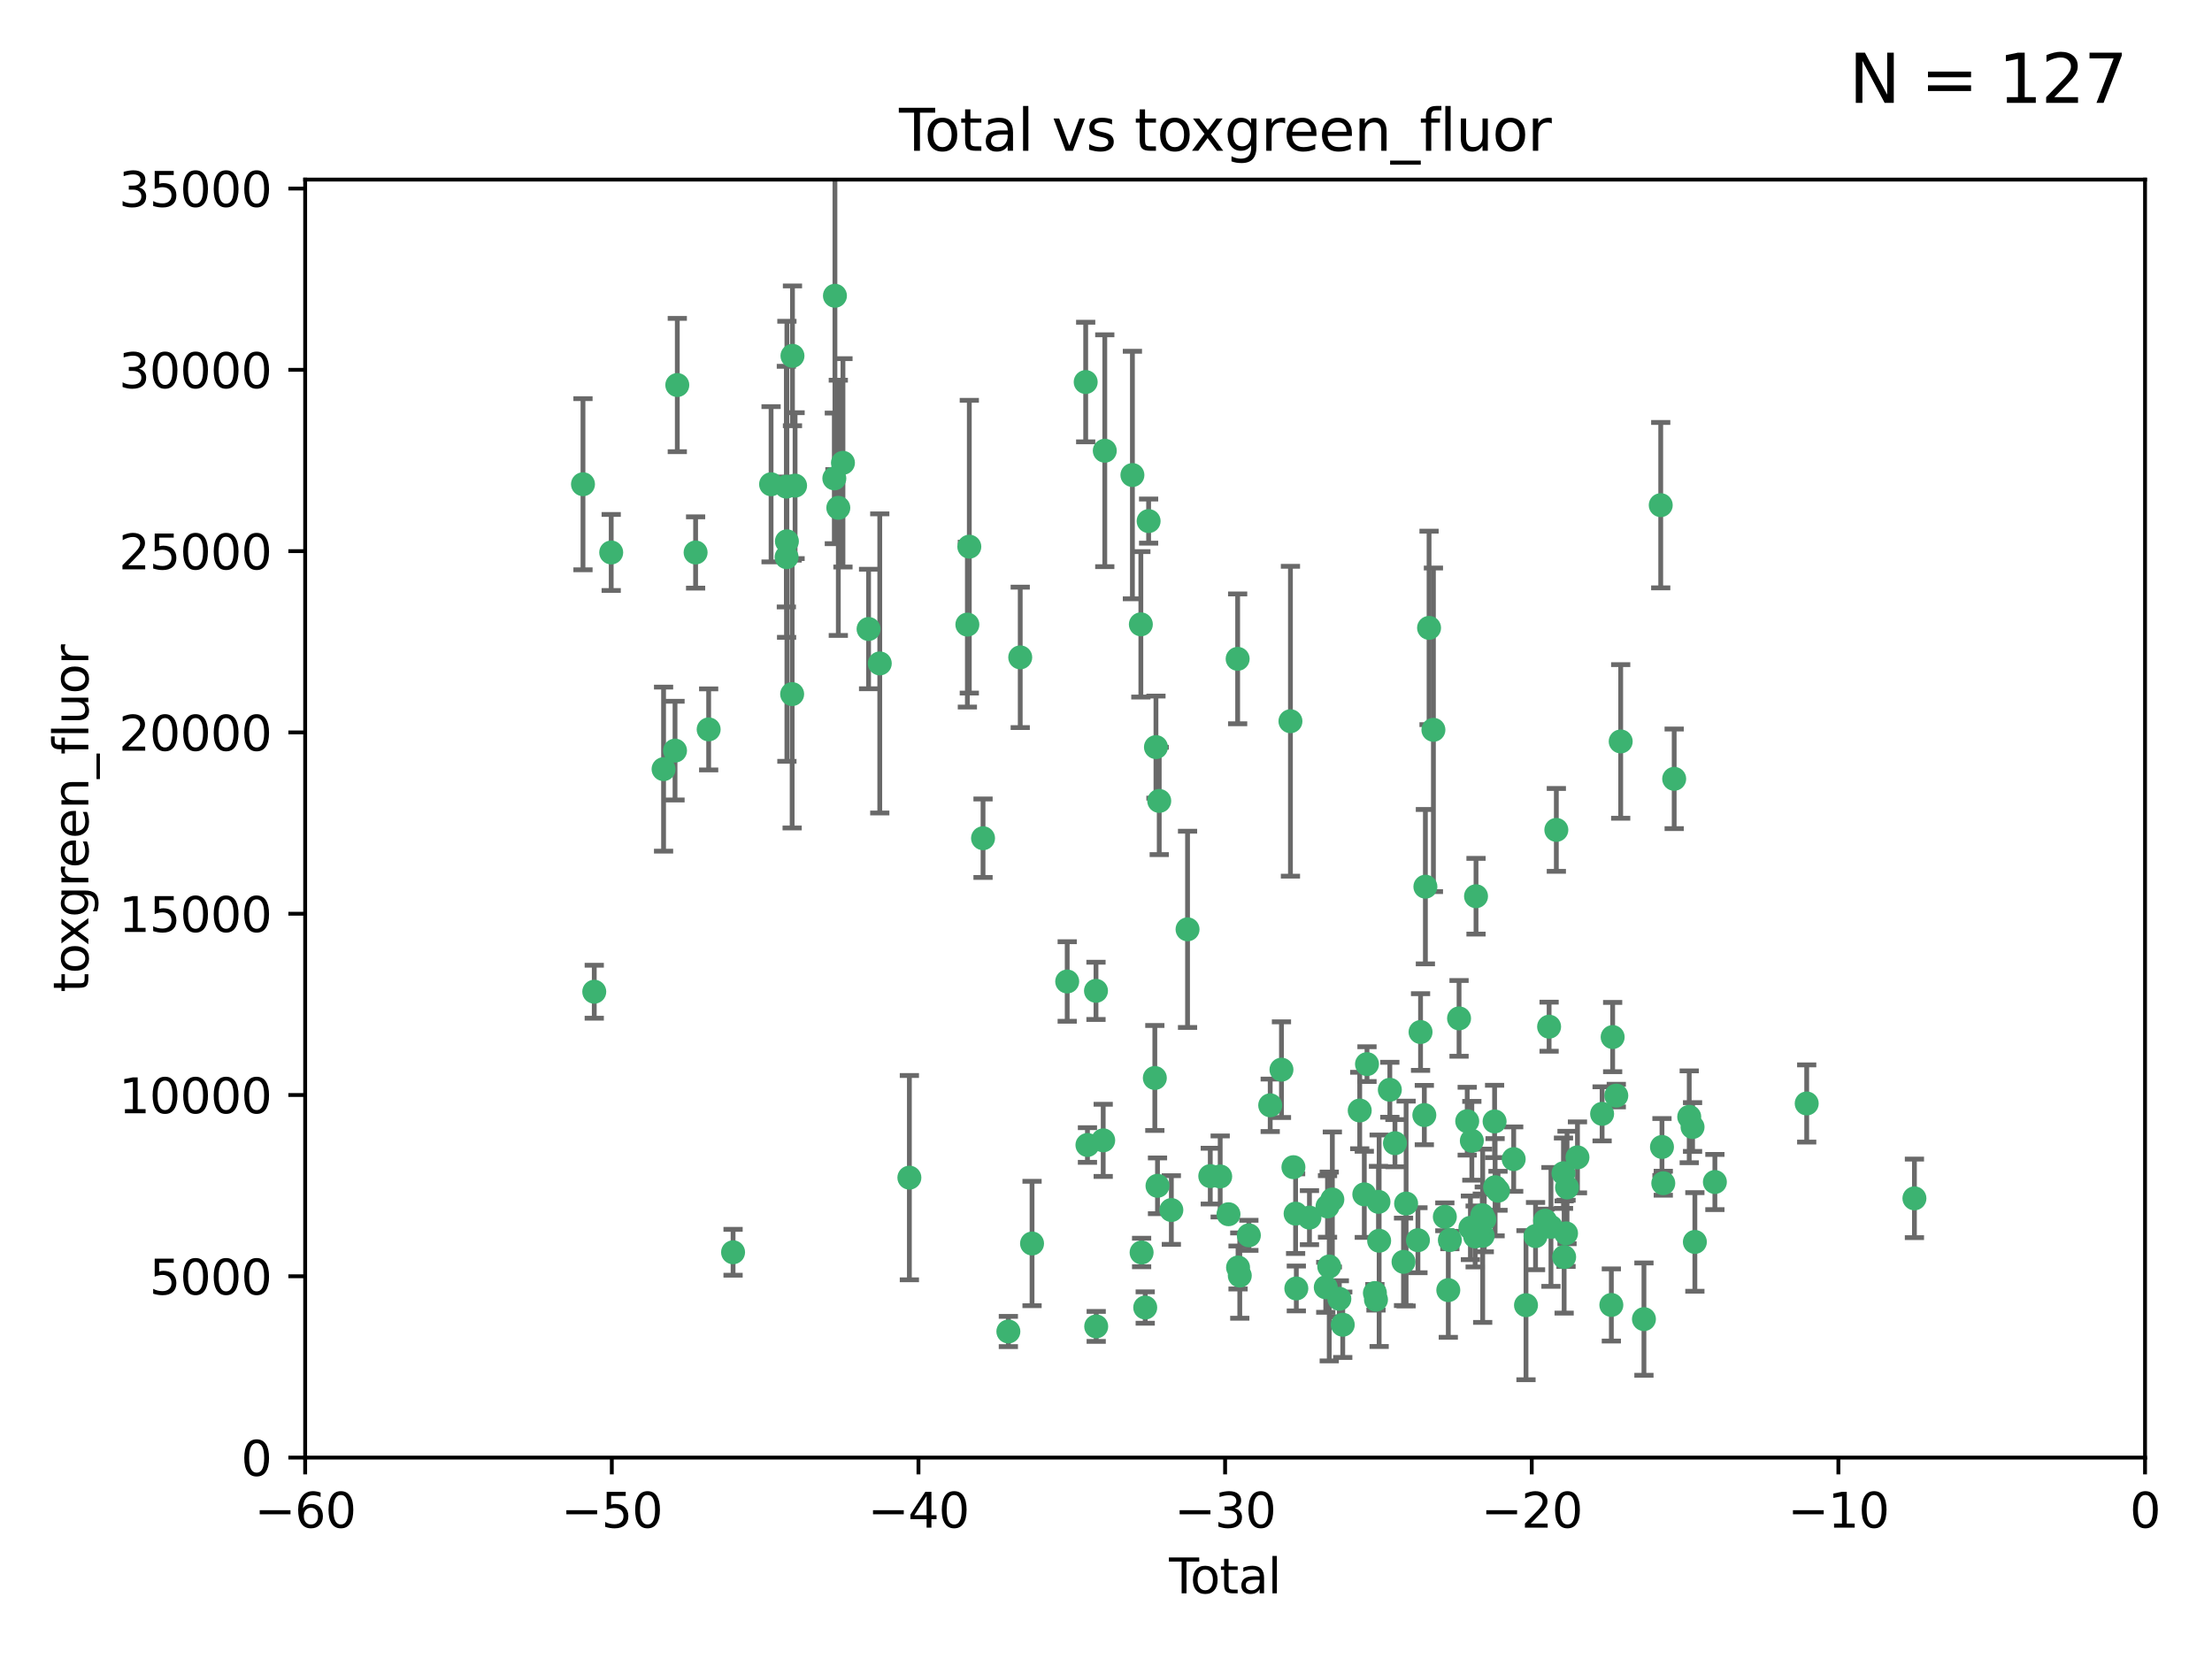 <?xml version="1.0" encoding="utf-8" standalone="no"?>
<!DOCTYPE svg PUBLIC "-//W3C//DTD SVG 1.1//EN"
  "http://www.w3.org/Graphics/SVG/1.1/DTD/svg11.dtd">
<svg xmlns:xlink="http://www.w3.org/1999/xlink" width="460.8pt" height="345.6pt" viewBox="0 0 460.8 345.6" xmlns="http://www.w3.org/2000/svg" version="1.1">
 <defs>
  <style type="text/css">*{stroke-linejoin: round; stroke-linecap: butt}</style>
 </defs>
 <g id="figure_1">
  <g id="patch_1">
   <path d="M 0 345.6 
L 460.8 345.6 
L 460.8 0 
L 0 0 
z
" style="fill: #ffffff"/>
  </g>
  <g id="axes_1">
   <g id="patch_2">
    <path d="M 63.571 303.64 
L 446.85 303.64 
L 446.85 37.411 
L 63.571 37.411 
z
" style="fill: #ffffff"/>
   </g>
   <g id="PathCollection_1">
    <defs>
     <path id="mf2c4f14b2e" d="M 0 1.118 
C 0.297 1.118 0.581 1 0.791 0.791 
C 1 0.581 1.118 0.297 1.118 0 
C 1.118 -0.297 1 -0.581 0.791 -0.791 
C 0.581 -1 0.297 -1.118 0 -1.118 
C -0.297 -1.118 -0.581 -1 -0.791 -0.791 
C -1 -0.581 -1.118 -0.297 -1.118 0 
C -1.118 0.297 -1 0.581 -0.791 0.791 
C -0.581 1 -0.297 1.118 0 1.118 
z
" style="stroke: #3cb371"/>
    </defs>
    <g clip-path="url(#p49dec85e20)">
     <use xlink:href="#mf2c4f14b2e" x="121.447" y="100.872" style="fill: #3cb371; stroke: #3cb371"/>
     <use xlink:href="#mf2c4f14b2e" x="123.795" y="206.592" style="fill: #3cb371; stroke: #3cb371"/>
     <use xlink:href="#mf2c4f14b2e" x="127.325" y="115.09" style="fill: #3cb371; stroke: #3cb371"/>
     <use xlink:href="#mf2c4f14b2e" x="138.234" y="160.224" style="fill: #3cb371; stroke: #3cb371"/>
     <use xlink:href="#mf2c4f14b2e" x="140.62" y="156.366" style="fill: #3cb371; stroke: #3cb371"/>
     <use xlink:href="#mf2c4f14b2e" x="141.093" y="80.209" style="fill: #3cb371; stroke: #3cb371"/>
     <use xlink:href="#mf2c4f14b2e" x="144.908" y="115.091" style="fill: #3cb371; stroke: #3cb371"/>
     <use xlink:href="#mf2c4f14b2e" x="147.627" y="151.945" style="fill: #3cb371; stroke: #3cb371"/>
     <use xlink:href="#mf2c4f14b2e" x="152.712" y="260.87" style="fill: #3cb371; stroke: #3cb371"/>
     <use xlink:href="#mf2c4f14b2e" x="160.629" y="100.88" style="fill: #3cb371; stroke: #3cb371"/>
     <use xlink:href="#mf2c4f14b2e" x="163.813" y="101.372" style="fill: #3cb371; stroke: #3cb371"/>
     <use xlink:href="#mf2c4f14b2e" x="163.861" y="116.067" style="fill: #3cb371; stroke: #3cb371"/>
     <use xlink:href="#mf2c4f14b2e" x="163.926" y="112.761" style="fill: #3cb371; stroke: #3cb371"/>
     <use xlink:href="#mf2c4f14b2e" x="165.019" y="144.591" style="fill: #3cb371; stroke: #3cb371"/>
     <use xlink:href="#mf2c4f14b2e" x="165.086" y="74.129" style="fill: #3cb371; stroke: #3cb371"/>
     <use xlink:href="#mf2c4f14b2e" x="165.629" y="101.166" style="fill: #3cb371; stroke: #3cb371"/>
     <use xlink:href="#mf2c4f14b2e" x="173.807" y="99.654" style="fill: #3cb371; stroke: #3cb371"/>
     <use xlink:href="#mf2c4f14b2e" x="173.933" y="61.614" style="fill: #3cb371; stroke: #3cb371"/>
     <use xlink:href="#mf2c4f14b2e" x="174.635" y="105.788" style="fill: #3cb371; stroke: #3cb371"/>
     <use xlink:href="#mf2c4f14b2e" x="175.603" y="96.415" style="fill: #3cb371; stroke: #3cb371"/>
     <use xlink:href="#mf2c4f14b2e" x="180.941" y="131.033" style="fill: #3cb371; stroke: #3cb371"/>
     <use xlink:href="#mf2c4f14b2e" x="183.273" y="138.203" style="fill: #3cb371; stroke: #3cb371"/>
     <use xlink:href="#mf2c4f14b2e" x="189.44" y="245.325" style="fill: #3cb371; stroke: #3cb371"/>
     <use xlink:href="#mf2c4f14b2e" x="201.522" y="130.114" style="fill: #3cb371; stroke: #3cb371"/>
     <use xlink:href="#mf2c4f14b2e" x="201.924" y="113.883" style="fill: #3cb371; stroke: #3cb371"/>
     <use xlink:href="#mf2c4f14b2e" x="204.785" y="174.616" style="fill: #3cb371; stroke: #3cb371"/>
     <use xlink:href="#mf2c4f14b2e" x="210.06" y="277.375" style="fill: #3cb371; stroke: #3cb371"/>
     <use xlink:href="#mf2c4f14b2e" x="212.533" y="136.942" style="fill: #3cb371; stroke: #3cb371"/>
     <use xlink:href="#mf2c4f14b2e" x="214.994" y="259.045" style="fill: #3cb371; stroke: #3cb371"/>
     <use xlink:href="#mf2c4f14b2e" x="222.318" y="204.462" style="fill: #3cb371; stroke: #3cb371"/>
     <use xlink:href="#mf2c4f14b2e" x="226.169" y="79.585" style="fill: #3cb371; stroke: #3cb371"/>
     <use xlink:href="#mf2c4f14b2e" x="226.535" y="238.523" style="fill: #3cb371; stroke: #3cb371"/>
     <use xlink:href="#mf2c4f14b2e" x="228.315" y="206.41" style="fill: #3cb371; stroke: #3cb371"/>
     <use xlink:href="#mf2c4f14b2e" x="228.36" y="276.318" style="fill: #3cb371; stroke: #3cb371"/>
     <use xlink:href="#mf2c4f14b2e" x="229.818" y="237.553" style="fill: #3cb371; stroke: #3cb371"/>
     <use xlink:href="#mf2c4f14b2e" x="230.147" y="93.895" style="fill: #3cb371; stroke: #3cb371"/>
     <use xlink:href="#mf2c4f14b2e" x="235.902" y="98.96" style="fill: #3cb371; stroke: #3cb371"/>
     <use xlink:href="#mf2c4f14b2e" x="237.661" y="130.059" style="fill: #3cb371; stroke: #3cb371"/>
     <use xlink:href="#mf2c4f14b2e" x="237.817" y="260.914" style="fill: #3cb371; stroke: #3cb371"/>
     <use xlink:href="#mf2c4f14b2e" x="238.571" y="272.382" style="fill: #3cb371; stroke: #3cb371"/>
     <use xlink:href="#mf2c4f14b2e" x="239.278" y="108.552" style="fill: #3cb371; stroke: #3cb371"/>
     <use xlink:href="#mf2c4f14b2e" x="240.573" y="224.561" style="fill: #3cb371; stroke: #3cb371"/>
     <use xlink:href="#mf2c4f14b2e" x="240.806" y="155.635" style="fill: #3cb371; stroke: #3cb371"/>
     <use xlink:href="#mf2c4f14b2e" x="241.129" y="247.024" style="fill: #3cb371; stroke: #3cb371"/>
     <use xlink:href="#mf2c4f14b2e" x="241.49" y="166.847" style="fill: #3cb371; stroke: #3cb371"/>
     <use xlink:href="#mf2c4f14b2e" x="244.012" y="252.069" style="fill: #3cb371; stroke: #3cb371"/>
     <use xlink:href="#mf2c4f14b2e" x="247.388" y="193.597" style="fill: #3cb371; stroke: #3cb371"/>
     <use xlink:href="#mf2c4f14b2e" x="252.123" y="245.005" style="fill: #3cb371; stroke: #3cb371"/>
     <use xlink:href="#mf2c4f14b2e" x="254.188" y="245.077" style="fill: #3cb371; stroke: #3cb371"/>
     <use xlink:href="#mf2c4f14b2e" x="255.916" y="252.947" style="fill: #3cb371; stroke: #3cb371"/>
     <use xlink:href="#mf2c4f14b2e" x="257.825" y="137.251" style="fill: #3cb371; stroke: #3cb371"/>
     <use xlink:href="#mf2c4f14b2e" x="257.909" y="264.042" style="fill: #3cb371; stroke: #3cb371"/>
     <use xlink:href="#mf2c4f14b2e" x="258.269" y="265.728" style="fill: #3cb371; stroke: #3cb371"/>
     <use xlink:href="#mf2c4f14b2e" x="260.162" y="257.342" style="fill: #3cb371; stroke: #3cb371"/>
     <use xlink:href="#mf2c4f14b2e" x="264.607" y="230.255" style="fill: #3cb371; stroke: #3cb371"/>
     <use xlink:href="#mf2c4f14b2e" x="266.952" y="222.83" style="fill: #3cb371; stroke: #3cb371"/>
     <use xlink:href="#mf2c4f14b2e" x="268.823" y="150.246" style="fill: #3cb371; stroke: #3cb371"/>
     <use xlink:href="#mf2c4f14b2e" x="269.444" y="243.147" style="fill: #3cb371; stroke: #3cb371"/>
     <use xlink:href="#mf2c4f14b2e" x="269.899" y="252.825" style="fill: #3cb371; stroke: #3cb371"/>
     <use xlink:href="#mf2c4f14b2e" x="270.048" y="268.409" style="fill: #3cb371; stroke: #3cb371"/>
     <use xlink:href="#mf2c4f14b2e" x="272.785" y="253.655" style="fill: #3cb371; stroke: #3cb371"/>
     <use xlink:href="#mf2c4f14b2e" x="276.182" y="268.169" style="fill: #3cb371; stroke: #3cb371"/>
     <use xlink:href="#mf2c4f14b2e" x="276.547" y="251.323" style="fill: #3cb371; stroke: #3cb371"/>
     <use xlink:href="#mf2c4f14b2e" x="276.905" y="263.833" style="fill: #3cb371; stroke: #3cb371"/>
     <use xlink:href="#mf2c4f14b2e" x="277.553" y="249.877" style="fill: #3cb371; stroke: #3cb371"/>
     <use xlink:href="#mf2c4f14b2e" x="279.01" y="270.567" style="fill: #3cb371; stroke: #3cb371"/>
     <use xlink:href="#mf2c4f14b2e" x="279.719" y="275.967" style="fill: #3cb371; stroke: #3cb371"/>
     <use xlink:href="#mf2c4f14b2e" x="283.255" y="231.339" style="fill: #3cb371; stroke: #3cb371"/>
     <use xlink:href="#mf2c4f14b2e" x="284.209" y="248.804" style="fill: #3cb371; stroke: #3cb371"/>
     <use xlink:href="#mf2c4f14b2e" x="284.77" y="221.675" style="fill: #3cb371; stroke: #3cb371"/>
     <use xlink:href="#mf2c4f14b2e" x="286.417" y="269.359" style="fill: #3cb371; stroke: #3cb371"/>
     <use xlink:href="#mf2c4f14b2e" x="286.643" y="270.746" style="fill: #3cb371; stroke: #3cb371"/>
     <use xlink:href="#mf2c4f14b2e" x="287.163" y="250.369" style="fill: #3cb371; stroke: #3cb371"/>
     <use xlink:href="#mf2c4f14b2e" x="287.301" y="258.47" style="fill: #3cb371; stroke: #3cb371"/>
     <use xlink:href="#mf2c4f14b2e" x="289.528" y="227.018" style="fill: #3cb371; stroke: #3cb371"/>
     <use xlink:href="#mf2c4f14b2e" x="290.594" y="238.149" style="fill: #3cb371; stroke: #3cb371"/>
     <use xlink:href="#mf2c4f14b2e" x="292.382" y="262.863" style="fill: #3cb371; stroke: #3cb371"/>
     <use xlink:href="#mf2c4f14b2e" x="292.918" y="250.721" style="fill: #3cb371; stroke: #3cb371"/>
     <use xlink:href="#mf2c4f14b2e" x="295.383" y="258.358" style="fill: #3cb371; stroke: #3cb371"/>
     <use xlink:href="#mf2c4f14b2e" x="295.927" y="214.991" style="fill: #3cb371; stroke: #3cb371"/>
     <use xlink:href="#mf2c4f14b2e" x="296.714" y="232.288" style="fill: #3cb371; stroke: #3cb371"/>
     <use xlink:href="#mf2c4f14b2e" x="296.935" y="184.712" style="fill: #3cb371; stroke: #3cb371"/>
     <use xlink:href="#mf2c4f14b2e" x="297.7" y="130.801" style="fill: #3cb371; stroke: #3cb371"/>
     <use xlink:href="#mf2c4f14b2e" x="298.607" y="152.035" style="fill: #3cb371; stroke: #3cb371"/>
     <use xlink:href="#mf2c4f14b2e" x="300.986" y="253.482" style="fill: #3cb371; stroke: #3cb371"/>
     <use xlink:href="#mf2c4f14b2e" x="301.707" y="268.756" style="fill: #3cb371; stroke: #3cb371"/>
     <use xlink:href="#mf2c4f14b2e" x="302.031" y="258.32" style="fill: #3cb371; stroke: #3cb371"/>
     <use xlink:href="#mf2c4f14b2e" x="303.948" y="212.147" style="fill: #3cb371; stroke: #3cb371"/>
     <use xlink:href="#mf2c4f14b2e" x="305.648" y="233.563" style="fill: #3cb371; stroke: #3cb371"/>
     <use xlink:href="#mf2c4f14b2e" x="306.316" y="255.775" style="fill: #3cb371; stroke: #3cb371"/>
     <use xlink:href="#mf2c4f14b2e" x="306.611" y="237.649" style="fill: #3cb371; stroke: #3cb371"/>
     <use xlink:href="#mf2c4f14b2e" x="307.302" y="257.576" style="fill: #3cb371; stroke: #3cb371"/>
     <use xlink:href="#mf2c4f14b2e" x="307.482" y="186.7" style="fill: #3cb371; stroke: #3cb371"/>
     <use xlink:href="#mf2c4f14b2e" x="308.785" y="253.148" style="fill: #3cb371; stroke: #3cb371"/>
     <use xlink:href="#mf2c4f14b2e" x="308.871" y="257.429" style="fill: #3cb371; stroke: #3cb371"/>
     <use xlink:href="#mf2c4f14b2e" x="309.201" y="254.022" style="fill: #3cb371; stroke: #3cb371"/>
     <use xlink:href="#mf2c4f14b2e" x="311.351" y="233.615" style="fill: #3cb371; stroke: #3cb371"/>
     <use xlink:href="#mf2c4f14b2e" x="311.456" y="247.319" style="fill: #3cb371; stroke: #3cb371"/>
     <use xlink:href="#mf2c4f14b2e" x="312.064" y="248.058" style="fill: #3cb371; stroke: #3cb371"/>
     <use xlink:href="#mf2c4f14b2e" x="315.33" y="241.464" style="fill: #3cb371; stroke: #3cb371"/>
     <use xlink:href="#mf2c4f14b2e" x="317.893" y="271.896" style="fill: #3cb371; stroke: #3cb371"/>
     <use xlink:href="#mf2c4f14b2e" x="319.881" y="257.5" style="fill: #3cb371; stroke: #3cb371"/>
     <use xlink:href="#mf2c4f14b2e" x="321.872" y="254.285" style="fill: #3cb371; stroke: #3cb371"/>
     <use xlink:href="#mf2c4f14b2e" x="322.707" y="213.877" style="fill: #3cb371; stroke: #3cb371"/>
     <use xlink:href="#mf2c4f14b2e" x="323.094" y="255.591" style="fill: #3cb371; stroke: #3cb371"/>
     <use xlink:href="#mf2c4f14b2e" x="324.214" y="172.883" style="fill: #3cb371; stroke: #3cb371"/>
     <use xlink:href="#mf2c4f14b2e" x="325.704" y="244.401" style="fill: #3cb371; stroke: #3cb371"/>
     <use xlink:href="#mf2c4f14b2e" x="325.839" y="261.862" style="fill: #3cb371; stroke: #3cb371"/>
     <use xlink:href="#mf2c4f14b2e" x="326.235" y="256.929" style="fill: #3cb371; stroke: #3cb371"/>
     <use xlink:href="#mf2c4f14b2e" x="326.441" y="247.376" style="fill: #3cb371; stroke: #3cb371"/>
     <use xlink:href="#mf2c4f14b2e" x="328.614" y="241.102" style="fill: #3cb371; stroke: #3cb371"/>
     <use xlink:href="#mf2c4f14b2e" x="333.749" y="232.035" style="fill: #3cb371; stroke: #3cb371"/>
     <use xlink:href="#mf2c4f14b2e" x="335.673" y="271.847" style="fill: #3cb371; stroke: #3cb371"/>
     <use xlink:href="#mf2c4f14b2e" x="335.946" y="216.039" style="fill: #3cb371; stroke: #3cb371"/>
     <use xlink:href="#mf2c4f14b2e" x="336.703" y="228.234" style="fill: #3cb371; stroke: #3cb371"/>
     <use xlink:href="#mf2c4f14b2e" x="337.621" y="154.457" style="fill: #3cb371; stroke: #3cb371"/>
     <use xlink:href="#mf2c4f14b2e" x="342.463" y="274.795" style="fill: #3cb371; stroke: #3cb371"/>
     <use xlink:href="#mf2c4f14b2e" x="345.961" y="105.234" style="fill: #3cb371; stroke: #3cb371"/>
     <use xlink:href="#mf2c4f14b2e" x="346.22" y="238.934" style="fill: #3cb371; stroke: #3cb371"/>
     <use xlink:href="#mf2c4f14b2e" x="346.492" y="246.485" style="fill: #3cb371; stroke: #3cb371"/>
     <use xlink:href="#mf2c4f14b2e" x="348.763" y="162.243" style="fill: #3cb371; stroke: #3cb371"/>
     <use xlink:href="#mf2c4f14b2e" x="351.898" y="232.65" style="fill: #3cb371; stroke: #3cb371"/>
     <use xlink:href="#mf2c4f14b2e" x="352.59" y="234.78" style="fill: #3cb371; stroke: #3cb371"/>
     <use xlink:href="#mf2c4f14b2e" x="353.073" y="258.72" style="fill: #3cb371; stroke: #3cb371"/>
     <use xlink:href="#mf2c4f14b2e" x="357.242" y="246.235" style="fill: #3cb371; stroke: #3cb371"/>
     <use xlink:href="#mf2c4f14b2e" x="376.369" y="229.873" style="fill: #3cb371; stroke: #3cb371"/>
     <use xlink:href="#mf2c4f14b2e" x="398.81" y="249.638" style="fill: #3cb371; stroke: #3cb371"/>
    </g>
   </g>
   <g id="matplotlib.axis_1">
    <g id="xtick_1">
     <g id="line2d_1">
      <defs>
       <path id="m1c09eccefa" d="M 0 0 
L 0 3.5 
" style="stroke: #000000; stroke-width: 0.8"/>
      </defs>
      <g>
       <use xlink:href="#m1c09eccefa" x="63.571" y="303.64" style="stroke: #000000; stroke-width: 0.8"/>
      </g>
     </g>
     <g id="text_1">
      <!-- −60 -->
      <g transform="translate(53.019 318.238)scale(0.1 -0.1)">
       <defs>
        <path id="DejaVuSans-2212" d="M 678 2272 
L 4684 2272 
L 4684 1741 
L 678 1741 
L 678 2272 
z
" transform="scale(0.016)"/>
        <path id="DejaVuSans-36" d="M 2113 2584 
Q 1688 2584 1439 2293 
Q 1191 2003 1191 1497 
Q 1191 994 1439 701 
Q 1688 409 2113 409 
Q 2538 409 2786 701 
Q 3034 994 3034 1497 
Q 3034 2003 2786 2293 
Q 2538 2584 2113 2584 
z
M 3366 4563 
L 3366 3988 
Q 3128 4100 2886 4159 
Q 2644 4219 2406 4219 
Q 1781 4219 1451 3797 
Q 1122 3375 1075 2522 
Q 1259 2794 1537 2939 
Q 1816 3084 2150 3084 
Q 2853 3084 3261 2657 
Q 3669 2231 3669 1497 
Q 3669 778 3244 343 
Q 2819 -91 2113 -91 
Q 1303 -91 875 529 
Q 447 1150 447 2328 
Q 447 3434 972 4092 
Q 1497 4750 2381 4750 
Q 2619 4750 2861 4703 
Q 3103 4656 3366 4563 
z
" transform="scale(0.016)"/>
        <path id="DejaVuSans-30" d="M 2034 4250 
Q 1547 4250 1301 3770 
Q 1056 3291 1056 2328 
Q 1056 1369 1301 889 
Q 1547 409 2034 409 
Q 2525 409 2770 889 
Q 3016 1369 3016 2328 
Q 3016 3291 2770 3770 
Q 2525 4250 2034 4250 
z
M 2034 4750 
Q 2819 4750 3233 4129 
Q 3647 3509 3647 2328 
Q 3647 1150 3233 529 
Q 2819 -91 2034 -91 
Q 1250 -91 836 529 
Q 422 1150 422 2328 
Q 422 3509 836 4129 
Q 1250 4750 2034 4750 
z
" transform="scale(0.016)"/>
       </defs>
       <use xlink:href="#DejaVuSans-2212"/>
       <use xlink:href="#DejaVuSans-36" x="83.789"/>
       <use xlink:href="#DejaVuSans-30" x="147.412"/>
      </g>
     </g>
    </g>
    <g id="xtick_2">
     <g id="line2d_2">
      <g>
       <use xlink:href="#m1c09eccefa" x="127.451" y="303.64" style="stroke: #000000; stroke-width: 0.8"/>
      </g>
     </g>
     <g id="text_2">
      <!-- −50 -->
      <g transform="translate(116.899 318.238)scale(0.1 -0.1)">
       <defs>
        <path id="DejaVuSans-35" d="M 691 4666 
L 3169 4666 
L 3169 4134 
L 1269 4134 
L 1269 2991 
Q 1406 3038 1543 3061 
Q 1681 3084 1819 3084 
Q 2600 3084 3056 2656 
Q 3513 2228 3513 1497 
Q 3513 744 3044 326 
Q 2575 -91 1722 -91 
Q 1428 -91 1123 -41 
Q 819 9 494 109 
L 494 744 
Q 775 591 1075 516 
Q 1375 441 1709 441 
Q 2250 441 2565 725 
Q 2881 1009 2881 1497 
Q 2881 1984 2565 2268 
Q 2250 2553 1709 2553 
Q 1456 2553 1204 2497 
Q 953 2441 691 2322 
L 691 4666 
z
" transform="scale(0.016)"/>
       </defs>
       <use xlink:href="#DejaVuSans-2212"/>
       <use xlink:href="#DejaVuSans-35" x="83.789"/>
       <use xlink:href="#DejaVuSans-30" x="147.412"/>
      </g>
     </g>
    </g>
    <g id="xtick_3">
     <g id="line2d_3">
      <g>
       <use xlink:href="#m1c09eccefa" x="191.331" y="303.64" style="stroke: #000000; stroke-width: 0.8"/>
      </g>
     </g>
     <g id="text_3">
      <!-- −40 -->
      <g transform="translate(180.778 318.238)scale(0.1 -0.1)">
       <defs>
        <path id="DejaVuSans-34" d="M 2419 4116 
L 825 1625 
L 2419 1625 
L 2419 4116 
z
M 2253 4666 
L 3047 4666 
L 3047 1625 
L 3713 1625 
L 3713 1100 
L 3047 1100 
L 3047 0 
L 2419 0 
L 2419 1100 
L 313 1100 
L 313 1709 
L 2253 4666 
z
" transform="scale(0.016)"/>
       </defs>
       <use xlink:href="#DejaVuSans-2212"/>
       <use xlink:href="#DejaVuSans-34" x="83.789"/>
       <use xlink:href="#DejaVuSans-30" x="147.412"/>
      </g>
     </g>
    </g>
    <g id="xtick_4">
     <g id="line2d_4">
      <g>
       <use xlink:href="#m1c09eccefa" x="255.211" y="303.64" style="stroke: #000000; stroke-width: 0.8"/>
      </g>
     </g>
     <g id="text_4">
      <!-- −30 -->
      <g transform="translate(244.658 318.238)scale(0.1 -0.1)">
       <defs>
        <path id="DejaVuSans-33" d="M 2597 2516 
Q 3050 2419 3304 2112 
Q 3559 1806 3559 1356 
Q 3559 666 3084 287 
Q 2609 -91 1734 -91 
Q 1441 -91 1130 -33 
Q 819 25 488 141 
L 488 750 
Q 750 597 1062 519 
Q 1375 441 1716 441 
Q 2309 441 2620 675 
Q 2931 909 2931 1356 
Q 2931 1769 2642 2001 
Q 2353 2234 1838 2234 
L 1294 2234 
L 1294 2753 
L 1863 2753 
Q 2328 2753 2575 2939 
Q 2822 3125 2822 3475 
Q 2822 3834 2567 4026 
Q 2313 4219 1838 4219 
Q 1578 4219 1281 4162 
Q 984 4106 628 3988 
L 628 4550 
Q 988 4650 1302 4700 
Q 1616 4750 1894 4750 
Q 2613 4750 3031 4423 
Q 3450 4097 3450 3541 
Q 3450 3153 3228 2886 
Q 3006 2619 2597 2516 
z
" transform="scale(0.016)"/>
       </defs>
       <use xlink:href="#DejaVuSans-2212"/>
       <use xlink:href="#DejaVuSans-33" x="83.789"/>
       <use xlink:href="#DejaVuSans-30" x="147.412"/>
      </g>
     </g>
    </g>
    <g id="xtick_5">
     <g id="line2d_5">
      <g>
       <use xlink:href="#m1c09eccefa" x="319.09" y="303.64" style="stroke: #000000; stroke-width: 0.8"/>
      </g>
     </g>
     <g id="text_5">
      <!-- −20 -->
      <g transform="translate(308.538 318.238)scale(0.1 -0.1)">
       <defs>
        <path id="DejaVuSans-32" d="M 1228 531 
L 3431 531 
L 3431 0 
L 469 0 
L 469 531 
Q 828 903 1448 1529 
Q 2069 2156 2228 2338 
Q 2531 2678 2651 2914 
Q 2772 3150 2772 3378 
Q 2772 3750 2511 3984 
Q 2250 4219 1831 4219 
Q 1534 4219 1204 4116 
Q 875 4013 500 3803 
L 500 4441 
Q 881 4594 1212 4672 
Q 1544 4750 1819 4750 
Q 2544 4750 2975 4387 
Q 3406 4025 3406 3419 
Q 3406 3131 3298 2873 
Q 3191 2616 2906 2266 
Q 2828 2175 2409 1742 
Q 1991 1309 1228 531 
z
" transform="scale(0.016)"/>
       </defs>
       <use xlink:href="#DejaVuSans-2212"/>
       <use xlink:href="#DejaVuSans-32" x="83.789"/>
       <use xlink:href="#DejaVuSans-30" x="147.412"/>
      </g>
     </g>
    </g>
    <g id="xtick_6">
     <g id="line2d_6">
      <g>
       <use xlink:href="#m1c09eccefa" x="382.97" y="303.64" style="stroke: #000000; stroke-width: 0.8"/>
      </g>
     </g>
     <g id="text_6">
      <!-- −10 -->
      <g transform="translate(372.418 318.238)scale(0.1 -0.1)">
       <defs>
        <path id="DejaVuSans-31" d="M 794 531 
L 1825 531 
L 1825 4091 
L 703 3866 
L 703 4441 
L 1819 4666 
L 2450 4666 
L 2450 531 
L 3481 531 
L 3481 0 
L 794 0 
L 794 531 
z
" transform="scale(0.016)"/>
       </defs>
       <use xlink:href="#DejaVuSans-2212"/>
       <use xlink:href="#DejaVuSans-31" x="83.789"/>
       <use xlink:href="#DejaVuSans-30" x="147.412"/>
      </g>
     </g>
    </g>
    <g id="xtick_7">
     <g id="line2d_7">
      <g>
       <use xlink:href="#m1c09eccefa" x="446.85" y="303.64" style="stroke: #000000; stroke-width: 0.8"/>
      </g>
     </g>
     <g id="text_7">
      <!-- 0 -->
      <g transform="translate(443.669 318.238)scale(0.1 -0.1)">
       <use xlink:href="#DejaVuSans-30"/>
      </g>
     </g>
    </g>
    <g id="text_8">
     <!-- Total -->
     <g transform="translate(243.534 331.917)scale(0.1 -0.1)">
      <defs>
       <path id="DejaVuSans-54" d="M -19 4666 
L 3928 4666 
L 3928 4134 
L 2272 4134 
L 2272 0 
L 1638 0 
L 1638 4134 
L -19 4134 
L -19 4666 
z
" transform="scale(0.016)"/>
       <path id="DejaVuSans-6f" d="M 1959 3097 
Q 1497 3097 1228 2736 
Q 959 2375 959 1747 
Q 959 1119 1226 758 
Q 1494 397 1959 397 
Q 2419 397 2687 759 
Q 2956 1122 2956 1747 
Q 2956 2369 2687 2733 
Q 2419 3097 1959 3097 
z
M 1959 3584 
Q 2709 3584 3137 3096 
Q 3566 2609 3566 1747 
Q 3566 888 3137 398 
Q 2709 -91 1959 -91 
Q 1206 -91 779 398 
Q 353 888 353 1747 
Q 353 2609 779 3096 
Q 1206 3584 1959 3584 
z
" transform="scale(0.016)"/>
       <path id="DejaVuSans-74" d="M 1172 4494 
L 1172 3500 
L 2356 3500 
L 2356 3053 
L 1172 3053 
L 1172 1153 
Q 1172 725 1289 603 
Q 1406 481 1766 481 
L 2356 481 
L 2356 0 
L 1766 0 
Q 1100 0 847 248 
Q 594 497 594 1153 
L 594 3053 
L 172 3053 
L 172 3500 
L 594 3500 
L 594 4494 
L 1172 4494 
z
" transform="scale(0.016)"/>
       <path id="DejaVuSans-61" d="M 2194 1759 
Q 1497 1759 1228 1600 
Q 959 1441 959 1056 
Q 959 750 1161 570 
Q 1363 391 1709 391 
Q 2188 391 2477 730 
Q 2766 1069 2766 1631 
L 2766 1759 
L 2194 1759 
z
M 3341 1997 
L 3341 0 
L 2766 0 
L 2766 531 
Q 2569 213 2275 61 
Q 1981 -91 1556 -91 
Q 1019 -91 701 211 
Q 384 513 384 1019 
Q 384 1609 779 1909 
Q 1175 2209 1959 2209 
L 2766 2209 
L 2766 2266 
Q 2766 2663 2505 2880 
Q 2244 3097 1772 3097 
Q 1472 3097 1187 3025 
Q 903 2953 641 2809 
L 641 3341 
Q 956 3463 1253 3523 
Q 1550 3584 1831 3584 
Q 2591 3584 2966 3190 
Q 3341 2797 3341 1997 
z
" transform="scale(0.016)"/>
       <path id="DejaVuSans-6c" d="M 603 4863 
L 1178 4863 
L 1178 0 
L 603 0 
L 603 4863 
z
" transform="scale(0.016)"/>
      </defs>
      <use xlink:href="#DejaVuSans-54"/>
      <use xlink:href="#DejaVuSans-6f" x="44.084"/>
      <use xlink:href="#DejaVuSans-74" x="105.266"/>
      <use xlink:href="#DejaVuSans-61" x="144.475"/>
      <use xlink:href="#DejaVuSans-6c" x="205.754"/>
     </g>
    </g>
   </g>
   <g id="matplotlib.axis_2">
    <g id="ytick_1">
     <g id="line2d_8">
      <defs>
       <path id="mfaa5203912" d="M 0 0 
L -3.5 0 
" style="stroke: #000000; stroke-width: 0.8"/>
      </defs>
      <g>
       <use xlink:href="#mfaa5203912" x="63.571" y="303.64" style="stroke: #000000; stroke-width: 0.8"/>
      </g>
     </g>
     <g id="text_9">
      <!-- 0 -->
      <g transform="translate(50.209 307.439)scale(0.1 -0.1)">
       <use xlink:href="#DejaVuSans-30"/>
      </g>
     </g>
    </g>
    <g id="ytick_2">
     <g id="line2d_9">
      <g>
       <use xlink:href="#mfaa5203912" x="63.571" y="265.874" style="stroke: #000000; stroke-width: 0.8"/>
      </g>
     </g>
     <g id="text_10">
      <!-- 5000 -->
      <g transform="translate(31.121 269.673)scale(0.1 -0.1)">
       <use xlink:href="#DejaVuSans-35"/>
       <use xlink:href="#DejaVuSans-30" x="63.623"/>
       <use xlink:href="#DejaVuSans-30" x="127.246"/>
       <use xlink:href="#DejaVuSans-30" x="190.869"/>
      </g>
     </g>
    </g>
    <g id="ytick_3">
     <g id="line2d_10">
      <g>
       <use xlink:href="#mfaa5203912" x="63.571" y="228.108" style="stroke: #000000; stroke-width: 0.8"/>
      </g>
     </g>
     <g id="text_11">
      <!-- 10000 -->
      <g transform="translate(24.759 231.907)scale(0.1 -0.1)">
       <use xlink:href="#DejaVuSans-31"/>
       <use xlink:href="#DejaVuSans-30" x="63.623"/>
       <use xlink:href="#DejaVuSans-30" x="127.246"/>
       <use xlink:href="#DejaVuSans-30" x="190.869"/>
       <use xlink:href="#DejaVuSans-30" x="254.492"/>
      </g>
     </g>
    </g>
    <g id="ytick_4">
     <g id="line2d_11">
      <g>
       <use xlink:href="#mfaa5203912" x="63.571" y="190.342" style="stroke: #000000; stroke-width: 0.8"/>
      </g>
     </g>
     <g id="text_12">
      <!-- 15000 -->
      <g transform="translate(24.759 194.141)scale(0.1 -0.1)">
       <use xlink:href="#DejaVuSans-31"/>
       <use xlink:href="#DejaVuSans-35" x="63.623"/>
       <use xlink:href="#DejaVuSans-30" x="127.246"/>
       <use xlink:href="#DejaVuSans-30" x="190.869"/>
       <use xlink:href="#DejaVuSans-30" x="254.492"/>
      </g>
     </g>
    </g>
    <g id="ytick_5">
     <g id="line2d_12">
      <g>
       <use xlink:href="#mfaa5203912" x="63.571" y="152.576" style="stroke: #000000; stroke-width: 0.8"/>
      </g>
     </g>
     <g id="text_13">
      <!-- 20000 -->
      <g transform="translate(24.759 156.375)scale(0.1 -0.1)">
       <use xlink:href="#DejaVuSans-32"/>
       <use xlink:href="#DejaVuSans-30" x="63.623"/>
       <use xlink:href="#DejaVuSans-30" x="127.246"/>
       <use xlink:href="#DejaVuSans-30" x="190.869"/>
       <use xlink:href="#DejaVuSans-30" x="254.492"/>
      </g>
     </g>
    </g>
    <g id="ytick_6">
     <g id="line2d_13">
      <g>
       <use xlink:href="#mfaa5203912" x="63.571" y="114.81" style="stroke: #000000; stroke-width: 0.8"/>
      </g>
     </g>
     <g id="text_14">
      <!-- 25000 -->
      <g transform="translate(24.759 118.609)scale(0.1 -0.1)">
       <use xlink:href="#DejaVuSans-32"/>
       <use xlink:href="#DejaVuSans-35" x="63.623"/>
       <use xlink:href="#DejaVuSans-30" x="127.246"/>
       <use xlink:href="#DejaVuSans-30" x="190.869"/>
       <use xlink:href="#DejaVuSans-30" x="254.492"/>
      </g>
     </g>
    </g>
    <g id="ytick_7">
     <g id="line2d_14">
      <g>
       <use xlink:href="#mfaa5203912" x="63.571" y="77.044" style="stroke: #000000; stroke-width: 0.8"/>
      </g>
     </g>
     <g id="text_15">
      <!-- 30000 -->
      <g transform="translate(24.759 80.844)scale(0.1 -0.1)">
       <use xlink:href="#DejaVuSans-33"/>
       <use xlink:href="#DejaVuSans-30" x="63.623"/>
       <use xlink:href="#DejaVuSans-30" x="127.246"/>
       <use xlink:href="#DejaVuSans-30" x="190.869"/>
       <use xlink:href="#DejaVuSans-30" x="254.492"/>
      </g>
     </g>
    </g>
    <g id="ytick_8">
     <g id="line2d_15">
      <g>
       <use xlink:href="#mfaa5203912" x="63.571" y="39.278" style="stroke: #000000; stroke-width: 0.8"/>
      </g>
     </g>
     <g id="text_16">
      <!-- 35000 -->
      <g transform="translate(24.759 43.078)scale(0.1 -0.1)">
       <use xlink:href="#DejaVuSans-33"/>
       <use xlink:href="#DejaVuSans-35" x="63.623"/>
       <use xlink:href="#DejaVuSans-30" x="127.246"/>
       <use xlink:href="#DejaVuSans-30" x="190.869"/>
       <use xlink:href="#DejaVuSans-30" x="254.492"/>
      </g>
     </g>
    </g>
    <g id="text_17">
     <!-- toxgreen_fluor -->
     <g transform="translate(18.401 206.72)rotate(-90)scale(0.1 -0.1)">
      <defs>
       <path id="DejaVuSans-78" d="M 3513 3500 
L 2247 1797 
L 3578 0 
L 2900 0 
L 1881 1375 
L 863 0 
L 184 0 
L 1544 1831 
L 300 3500 
L 978 3500 
L 1906 2253 
L 2834 3500 
L 3513 3500 
z
" transform="scale(0.016)"/>
       <path id="DejaVuSans-67" d="M 2906 1791 
Q 2906 2416 2648 2759 
Q 2391 3103 1925 3103 
Q 1463 3103 1205 2759 
Q 947 2416 947 1791 
Q 947 1169 1205 825 
Q 1463 481 1925 481 
Q 2391 481 2648 825 
Q 2906 1169 2906 1791 
z
M 3481 434 
Q 3481 -459 3084 -895 
Q 2688 -1331 1869 -1331 
Q 1566 -1331 1297 -1286 
Q 1028 -1241 775 -1147 
L 775 -588 
Q 1028 -725 1275 -790 
Q 1522 -856 1778 -856 
Q 2344 -856 2625 -561 
Q 2906 -266 2906 331 
L 2906 616 
Q 2728 306 2450 153 
Q 2172 0 1784 0 
Q 1141 0 747 490 
Q 353 981 353 1791 
Q 353 2603 747 3093 
Q 1141 3584 1784 3584 
Q 2172 3584 2450 3431 
Q 2728 3278 2906 2969 
L 2906 3500 
L 3481 3500 
L 3481 434 
z
" transform="scale(0.016)"/>
       <path id="DejaVuSans-72" d="M 2631 2963 
Q 2534 3019 2420 3045 
Q 2306 3072 2169 3072 
Q 1681 3072 1420 2755 
Q 1159 2438 1159 1844 
L 1159 0 
L 581 0 
L 581 3500 
L 1159 3500 
L 1159 2956 
Q 1341 3275 1631 3429 
Q 1922 3584 2338 3584 
Q 2397 3584 2469 3576 
Q 2541 3569 2628 3553 
L 2631 2963 
z
" transform="scale(0.016)"/>
       <path id="DejaVuSans-65" d="M 3597 1894 
L 3597 1613 
L 953 1613 
Q 991 1019 1311 708 
Q 1631 397 2203 397 
Q 2534 397 2845 478 
Q 3156 559 3463 722 
L 3463 178 
Q 3153 47 2828 -22 
Q 2503 -91 2169 -91 
Q 1331 -91 842 396 
Q 353 884 353 1716 
Q 353 2575 817 3079 
Q 1281 3584 2069 3584 
Q 2775 3584 3186 3129 
Q 3597 2675 3597 1894 
z
M 3022 2063 
Q 3016 2534 2758 2815 
Q 2500 3097 2075 3097 
Q 1594 3097 1305 2825 
Q 1016 2553 972 2059 
L 3022 2063 
z
" transform="scale(0.016)"/>
       <path id="DejaVuSans-6e" d="M 3513 2113 
L 3513 0 
L 2938 0 
L 2938 2094 
Q 2938 2591 2744 2837 
Q 2550 3084 2163 3084 
Q 1697 3084 1428 2787 
Q 1159 2491 1159 1978 
L 1159 0 
L 581 0 
L 581 3500 
L 1159 3500 
L 1159 2956 
Q 1366 3272 1645 3428 
Q 1925 3584 2291 3584 
Q 2894 3584 3203 3211 
Q 3513 2838 3513 2113 
z
" transform="scale(0.016)"/>
       <path id="DejaVuSans-5f" d="M 3263 -1063 
L 3263 -1509 
L -63 -1509 
L -63 -1063 
L 3263 -1063 
z
" transform="scale(0.016)"/>
       <path id="DejaVuSans-66" d="M 2375 4863 
L 2375 4384 
L 1825 4384 
Q 1516 4384 1395 4259 
Q 1275 4134 1275 3809 
L 1275 3500 
L 2222 3500 
L 2222 3053 
L 1275 3053 
L 1275 0 
L 697 0 
L 697 3053 
L 147 3053 
L 147 3500 
L 697 3500 
L 697 3744 
Q 697 4328 969 4595 
Q 1241 4863 1831 4863 
L 2375 4863 
z
" transform="scale(0.016)"/>
       <path id="DejaVuSans-75" d="M 544 1381 
L 544 3500 
L 1119 3500 
L 1119 1403 
Q 1119 906 1312 657 
Q 1506 409 1894 409 
Q 2359 409 2629 706 
Q 2900 1003 2900 1516 
L 2900 3500 
L 3475 3500 
L 3475 0 
L 2900 0 
L 2900 538 
Q 2691 219 2414 64 
Q 2138 -91 1772 -91 
Q 1169 -91 856 284 
Q 544 659 544 1381 
z
M 1991 3584 
L 1991 3584 
z
" transform="scale(0.016)"/>
      </defs>
      <use xlink:href="#DejaVuSans-74"/>
      <use xlink:href="#DejaVuSans-6f" x="39.209"/>
      <use xlink:href="#DejaVuSans-78" x="97.266"/>
      <use xlink:href="#DejaVuSans-67" x="156.445"/>
      <use xlink:href="#DejaVuSans-72" x="219.922"/>
      <use xlink:href="#DejaVuSans-65" x="258.785"/>
      <use xlink:href="#DejaVuSans-65" x="320.309"/>
      <use xlink:href="#DejaVuSans-6e" x="381.832"/>
      <use xlink:href="#DejaVuSans-5f" x="445.211"/>
      <use xlink:href="#DejaVuSans-66" x="495.211"/>
      <use xlink:href="#DejaVuSans-6c" x="530.416"/>
      <use xlink:href="#DejaVuSans-75" x="558.199"/>
      <use xlink:href="#DejaVuSans-6f" x="621.578"/>
      <use xlink:href="#DejaVuSans-72" x="682.76"/>
     </g>
    </g>
   </g>
   <g id="LineCollection_1">
    <path d="M 121.447 118.692 
L 121.447 83.052 
" clip-path="url(#p49dec85e20)" style="fill: none; stroke: #696969"/>
    <path d="M 123.795 212.112 
L 123.795 201.073 
" clip-path="url(#p49dec85e20)" style="fill: none; stroke: #696969"/>
    <path d="M 127.325 123.008 
L 127.325 107.171 
" clip-path="url(#p49dec85e20)" style="fill: none; stroke: #696969"/>
    <path d="M 138.234 177.314 
L 138.234 143.135 
" clip-path="url(#p49dec85e20)" style="fill: none; stroke: #696969"/>
    <path d="M 140.62 166.65 
L 140.62 146.083 
" clip-path="url(#p49dec85e20)" style="fill: none; stroke: #696969"/>
    <path d="M 141.093 94.094 
L 141.093 66.324 
" clip-path="url(#p49dec85e20)" style="fill: none; stroke: #696969"/>
    <path d="M 144.908 122.516 
L 144.908 107.666 
" clip-path="url(#p49dec85e20)" style="fill: none; stroke: #696969"/>
    <path d="M 147.627 160.385 
L 147.627 143.505 
" clip-path="url(#p49dec85e20)" style="fill: none; stroke: #696969"/>
    <path d="M 152.712 265.648 
L 152.712 256.093 
" clip-path="url(#p49dec85e20)" style="fill: none; stroke: #696969"/>
    <path d="M 160.629 117.048 
L 160.629 84.711 
" clip-path="url(#p49dec85e20)" style="fill: none; stroke: #696969"/>
    <path d="M 163.813 126.436 
L 163.813 76.309 
" clip-path="url(#p49dec85e20)" style="fill: none; stroke: #696969"/>
    <path d="M 163.861 132.771 
L 163.861 99.364 
" clip-path="url(#p49dec85e20)" style="fill: none; stroke: #696969"/>
    <path d="M 163.926 158.597 
L 163.926 66.926 
" clip-path="url(#p49dec85e20)" style="fill: none; stroke: #696969"/>
    <path d="M 165.019 172.484 
L 165.019 116.697 
" clip-path="url(#p49dec85e20)" style="fill: none; stroke: #696969"/>
    <path d="M 165.086 88.692 
L 165.086 59.566 
" clip-path="url(#p49dec85e20)" style="fill: none; stroke: #696969"/>
    <path d="M 165.629 116.358 
L 165.629 85.973 
" clip-path="url(#p49dec85e20)" style="fill: none; stroke: #696969"/>
    <path d="M 173.807 113.257 
L 173.807 86.051 
" clip-path="url(#p49dec85e20)" style="fill: none; stroke: #696969"/>
    <path d="M 173.933 97.825 
L 173.933 25.402 
" clip-path="url(#p49dec85e20)" style="fill: none; stroke: #696969"/>
    <path d="M 174.635 132.373 
L 174.635 79.202 
" clip-path="url(#p49dec85e20)" style="fill: none; stroke: #696969"/>
    <path d="M 175.603 118.115 
L 175.603 74.714 
" clip-path="url(#p49dec85e20)" style="fill: none; stroke: #696969"/>
    <path d="M 180.941 143.479 
L 180.941 118.586 
" clip-path="url(#p49dec85e20)" style="fill: none; stroke: #696969"/>
    <path d="M 183.273 169.362 
L 183.273 107.043 
" clip-path="url(#p49dec85e20)" style="fill: none; stroke: #696969"/>
    <path d="M 189.44 266.605 
L 189.44 224.045 
" clip-path="url(#p49dec85e20)" style="fill: none; stroke: #696969"/>
    <path d="M 201.522 147.286 
L 201.522 112.943 
" clip-path="url(#p49dec85e20)" style="fill: none; stroke: #696969"/>
    <path d="M 201.924 144.378 
L 201.924 83.389 
" clip-path="url(#p49dec85e20)" style="fill: none; stroke: #696969"/>
    <path d="M 204.785 182.79 
L 204.785 166.441 
" clip-path="url(#p49dec85e20)" style="fill: none; stroke: #696969"/>
    <path d="M 210.06 280.522 
L 210.06 274.227 
" clip-path="url(#p49dec85e20)" style="fill: none; stroke: #696969"/>
    <path d="M 212.533 151.57 
L 212.533 122.315 
" clip-path="url(#p49dec85e20)" style="fill: none; stroke: #696969"/>
    <path d="M 214.994 272.002 
L 214.994 246.088 
" clip-path="url(#p49dec85e20)" style="fill: none; stroke: #696969"/>
    <path d="M 222.318 212.746 
L 222.318 196.178 
" clip-path="url(#p49dec85e20)" style="fill: none; stroke: #696969"/>
    <path d="M 226.169 92.04 
L 226.169 67.13 
" clip-path="url(#p49dec85e20)" style="fill: none; stroke: #696969"/>
    <path d="M 226.535 242.133 
L 226.535 234.912 
" clip-path="url(#p49dec85e20)" style="fill: none; stroke: #696969"/>
    <path d="M 228.315 212.375 
L 228.315 200.445 
" clip-path="url(#p49dec85e20)" style="fill: none; stroke: #696969"/>
    <path d="M 228.36 279.439 
L 228.36 273.197 
" clip-path="url(#p49dec85e20)" style="fill: none; stroke: #696969"/>
    <path d="M 229.818 245.071 
L 229.818 230.034 
" clip-path="url(#p49dec85e20)" style="fill: none; stroke: #696969"/>
    <path d="M 230.147 118.044 
L 230.147 69.747 
" clip-path="url(#p49dec85e20)" style="fill: none; stroke: #696969"/>
    <path d="M 235.902 124.744 
L 235.902 73.175 
" clip-path="url(#p49dec85e20)" style="fill: none; stroke: #696969"/>
    <path d="M 237.661 145.209 
L 237.661 114.909 
" clip-path="url(#p49dec85e20)" style="fill: none; stroke: #696969"/>
    <path d="M 237.817 263.886 
L 237.817 257.941 
" clip-path="url(#p49dec85e20)" style="fill: none; stroke: #696969"/>
    <path d="M 238.571 275.653 
L 238.571 269.11 
" clip-path="url(#p49dec85e20)" style="fill: none; stroke: #696969"/>
    <path d="M 239.278 113.148 
L 239.278 103.957 
" clip-path="url(#p49dec85e20)" style="fill: none; stroke: #696969"/>
    <path d="M 240.573 235.496 
L 240.573 213.627 
" clip-path="url(#p49dec85e20)" style="fill: none; stroke: #696969"/>
    <path d="M 240.806 166.268 
L 240.806 145.002 
" clip-path="url(#p49dec85e20)" style="fill: none; stroke: #696969"/>
    <path d="M 241.129 252.829 
L 241.129 241.22 
" clip-path="url(#p49dec85e20)" style="fill: none; stroke: #696969"/>
    <path d="M 241.49 178.027 
L 241.49 155.668 
" clip-path="url(#p49dec85e20)" style="fill: none; stroke: #696969"/>
    <path d="M 244.012 259.223 
L 244.012 244.915 
" clip-path="url(#p49dec85e20)" style="fill: none; stroke: #696969"/>
    <path d="M 247.388 214.035 
L 247.388 173.16 
" clip-path="url(#p49dec85e20)" style="fill: none; stroke: #696969"/>
    <path d="M 252.123 250.813 
L 252.123 239.196 
" clip-path="url(#p49dec85e20)" style="fill: none; stroke: #696969"/>
    <path d="M 254.188 253.52 
L 254.188 236.635 
" clip-path="url(#p49dec85e20)" style="fill: none; stroke: #696969"/>
    <path d="M 255.916 253.886 
L 255.916 252.007 
" clip-path="url(#p49dec85e20)" style="fill: none; stroke: #696969"/>
    <path d="M 257.825 150.773 
L 257.825 123.729 
" clip-path="url(#p49dec85e20)" style="fill: none; stroke: #696969"/>
    <path d="M 257.909 268.515 
L 257.909 259.569 
" clip-path="url(#p49dec85e20)" style="fill: none; stroke: #696969"/>
    <path d="M 258.269 274.614 
L 258.269 256.842 
" clip-path="url(#p49dec85e20)" style="fill: none; stroke: #696969"/>
    <path d="M 260.162 260.473 
L 260.162 254.211 
" clip-path="url(#p49dec85e20)" style="fill: none; stroke: #696969"/>
    <path d="M 264.607 235.721 
L 264.607 224.789 
" clip-path="url(#p49dec85e20)" style="fill: none; stroke: #696969"/>
    <path d="M 266.952 232.795 
L 266.952 212.864 
" clip-path="url(#p49dec85e20)" style="fill: none; stroke: #696969"/>
    <path d="M 268.823 182.519 
L 268.823 117.972 
" clip-path="url(#p49dec85e20)" style="fill: none; stroke: #696969"/>
    <path d="M 269.444 244.005 
L 269.444 242.29 
" clip-path="url(#p49dec85e20)" style="fill: none; stroke: #696969"/>
    <path d="M 269.899 261.12 
L 269.899 244.53 
" clip-path="url(#p49dec85e20)" style="fill: none; stroke: #696969"/>
    <path d="M 270.048 273.079 
L 270.048 263.739 
" clip-path="url(#p49dec85e20)" style="fill: none; stroke: #696969"/>
    <path d="M 272.785 259.28 
L 272.785 248.029 
" clip-path="url(#p49dec85e20)" style="fill: none; stroke: #696969"/>
    <path d="M 276.182 273.375 
L 276.182 262.964 
" clip-path="url(#p49dec85e20)" style="fill: none; stroke: #696969"/>
    <path d="M 276.547 257.736 
L 276.547 244.91 
" clip-path="url(#p49dec85e20)" style="fill: none; stroke: #696969"/>
    <path d="M 276.905 283.505 
L 276.905 244.161 
" clip-path="url(#p49dec85e20)" style="fill: none; stroke: #696969"/>
    <path d="M 277.553 263.939 
L 277.553 235.814 
" clip-path="url(#p49dec85e20)" style="fill: none; stroke: #696969"/>
    <path d="M 279.01 274.323 
L 279.01 266.811 
" clip-path="url(#p49dec85e20)" style="fill: none; stroke: #696969"/>
    <path d="M 279.719 282.783 
L 279.719 269.152 
" clip-path="url(#p49dec85e20)" style="fill: none; stroke: #696969"/>
    <path d="M 283.255 239.299 
L 283.255 223.378 
" clip-path="url(#p49dec85e20)" style="fill: none; stroke: #696969"/>
    <path d="M 284.209 257.775 
L 284.209 239.834 
" clip-path="url(#p49dec85e20)" style="fill: none; stroke: #696969"/>
    <path d="M 284.77 225.297 
L 284.77 218.054 
" clip-path="url(#p49dec85e20)" style="fill: none; stroke: #696969"/>
    <path d="M 286.417 271.136 
L 286.417 267.583 
" clip-path="url(#p49dec85e20)" style="fill: none; stroke: #696969"/>
    <path d="M 286.643 272.926 
L 286.643 268.567 
" clip-path="url(#p49dec85e20)" style="fill: none; stroke: #696969"/>
    <path d="M 287.163 257.768 
L 287.163 242.97 
" clip-path="url(#p49dec85e20)" style="fill: none; stroke: #696969"/>
    <path d="M 287.301 280.499 
L 287.301 236.441 
" clip-path="url(#p49dec85e20)" style="fill: none; stroke: #696969"/>
    <path d="M 289.528 232.743 
L 289.528 221.294 
" clip-path="url(#p49dec85e20)" style="fill: none; stroke: #696969"/>
    <path d="M 290.594 243.063 
L 290.594 233.234 
" clip-path="url(#p49dec85e20)" style="fill: none; stroke: #696969"/>
    <path d="M 292.382 271.97 
L 292.382 253.755 
" clip-path="url(#p49dec85e20)" style="fill: none; stroke: #696969"/>
    <path d="M 292.918 272.052 
L 292.918 229.39 
" clip-path="url(#p49dec85e20)" style="fill: none; stroke: #696969"/>
    <path d="M 295.383 265.129 
L 295.383 251.588 
" clip-path="url(#p49dec85e20)" style="fill: none; stroke: #696969"/>
    <path d="M 295.927 222.978 
L 295.927 207.005 
" clip-path="url(#p49dec85e20)" style="fill: none; stroke: #696969"/>
    <path d="M 296.714 238.468 
L 296.714 226.108 
" clip-path="url(#p49dec85e20)" style="fill: none; stroke: #696969"/>
    <path d="M 296.935 200.794 
L 296.935 168.63 
" clip-path="url(#p49dec85e20)" style="fill: none; stroke: #696969"/>
    <path d="M 297.7 150.951 
L 297.7 110.652 
" clip-path="url(#p49dec85e20)" style="fill: none; stroke: #696969"/>
    <path d="M 298.607 185.743 
L 298.607 118.327 
" clip-path="url(#p49dec85e20)" style="fill: none; stroke: #696969"/>
    <path d="M 300.986 256.385 
L 300.986 250.58 
" clip-path="url(#p49dec85e20)" style="fill: none; stroke: #696969"/>
    <path d="M 301.707 278.586 
L 301.707 258.925 
" clip-path="url(#p49dec85e20)" style="fill: none; stroke: #696969"/>
    <path d="M 302.031 260.135 
L 302.031 256.505 
" clip-path="url(#p49dec85e20)" style="fill: none; stroke: #696969"/>
    <path d="M 303.948 220.035 
L 303.948 204.259 
" clip-path="url(#p49dec85e20)" style="fill: none; stroke: #696969"/>
    <path d="M 305.648 240.63 
L 305.648 226.496 
" clip-path="url(#p49dec85e20)" style="fill: none; stroke: #696969"/>
    <path d="M 306.316 262.398 
L 306.316 249.152 
" clip-path="url(#p49dec85e20)" style="fill: none; stroke: #696969"/>
    <path d="M 306.611 245.856 
L 306.611 229.442 
" clip-path="url(#p49dec85e20)" style="fill: none; stroke: #696969"/>
    <path d="M 307.302 263.925 
L 307.302 251.227 
" clip-path="url(#p49dec85e20)" style="fill: none; stroke: #696969"/>
    <path d="M 307.482 194.587 
L 307.482 178.814 
" clip-path="url(#p49dec85e20)" style="fill: none; stroke: #696969"/>
    <path d="M 308.785 257.562 
L 308.785 248.735 
" clip-path="url(#p49dec85e20)" style="fill: none; stroke: #696969"/>
    <path d="M 308.871 275.478 
L 308.871 239.381 
" clip-path="url(#p49dec85e20)" style="fill: none; stroke: #696969"/>
    <path d="M 309.201 260.77 
L 309.201 247.273 
" clip-path="url(#p49dec85e20)" style="fill: none; stroke: #696969"/>
    <path d="M 311.351 241.152 
L 311.351 226.079 
" clip-path="url(#p49dec85e20)" style="fill: none; stroke: #696969"/>
    <path d="M 311.456 257.444 
L 311.456 237.194 
" clip-path="url(#p49dec85e20)" style="fill: none; stroke: #696969"/>
    <path d="M 312.064 252.121 
L 312.064 243.994 
" clip-path="url(#p49dec85e20)" style="fill: none; stroke: #696969"/>
    <path d="M 315.33 248.174 
L 315.33 234.754 
" clip-path="url(#p49dec85e20)" style="fill: none; stroke: #696969"/>
    <path d="M 317.893 287.425 
L 317.893 256.366 
" clip-path="url(#p49dec85e20)" style="fill: none; stroke: #696969"/>
    <path d="M 319.881 264.508 
L 319.881 250.493 
" clip-path="url(#p49dec85e20)" style="fill: none; stroke: #696969"/>
    <path d="M 321.872 256.694 
L 321.872 251.875 
" clip-path="url(#p49dec85e20)" style="fill: none; stroke: #696969"/>
    <path d="M 322.707 218.99 
L 322.707 208.765 
" clip-path="url(#p49dec85e20)" style="fill: none; stroke: #696969"/>
    <path d="M 323.094 267.968 
L 323.094 243.214 
" clip-path="url(#p49dec85e20)" style="fill: none; stroke: #696969"/>
    <path d="M 324.214 181.512 
L 324.214 164.255 
" clip-path="url(#p49dec85e20)" style="fill: none; stroke: #696969"/>
    <path d="M 325.704 251.73 
L 325.704 237.071 
" clip-path="url(#p49dec85e20)" style="fill: none; stroke: #696969"/>
    <path d="M 325.839 273.542 
L 325.839 250.181 
" clip-path="url(#p49dec85e20)" style="fill: none; stroke: #696969"/>
    <path d="M 326.235 263.824 
L 326.235 250.034 
" clip-path="url(#p49dec85e20)" style="fill: none; stroke: #696969"/>
    <path d="M 326.441 259.089 
L 326.441 235.664 
" clip-path="url(#p49dec85e20)" style="fill: none; stroke: #696969"/>
    <path d="M 328.614 248.491 
L 328.614 233.712 
" clip-path="url(#p49dec85e20)" style="fill: none; stroke: #696969"/>
    <path d="M 333.749 237.667 
L 333.749 226.403 
" clip-path="url(#p49dec85e20)" style="fill: none; stroke: #696969"/>
    <path d="M 335.673 279.359 
L 335.673 264.335 
" clip-path="url(#p49dec85e20)" style="fill: none; stroke: #696969"/>
    <path d="M 335.946 223.253 
L 335.946 208.824 
" clip-path="url(#p49dec85e20)" style="fill: none; stroke: #696969"/>
    <path d="M 336.703 230.592 
L 336.703 225.876 
" clip-path="url(#p49dec85e20)" style="fill: none; stroke: #696969"/>
    <path d="M 337.621 170.456 
L 337.621 138.458 
" clip-path="url(#p49dec85e20)" style="fill: none; stroke: #696969"/>
    <path d="M 342.463 286.494 
L 342.463 263.097 
" clip-path="url(#p49dec85e20)" style="fill: none; stroke: #696969"/>
    <path d="M 345.961 122.461 
L 345.961 88.007 
" clip-path="url(#p49dec85e20)" style="fill: none; stroke: #696969"/>
    <path d="M 346.22 244.856 
L 346.22 233.012 
" clip-path="url(#p49dec85e20)" style="fill: none; stroke: #696969"/>
    <path d="M 346.492 248.986 
L 346.492 243.983 
" clip-path="url(#p49dec85e20)" style="fill: none; stroke: #696969"/>
    <path d="M 348.763 172.618 
L 348.763 151.867 
" clip-path="url(#p49dec85e20)" style="fill: none; stroke: #696969"/>
    <path d="M 351.898 242.215 
L 351.898 223.086 
" clip-path="url(#p49dec85e20)" style="fill: none; stroke: #696969"/>
    <path d="M 352.59 239.858 
L 352.59 229.701 
" clip-path="url(#p49dec85e20)" style="fill: none; stroke: #696969"/>
    <path d="M 353.073 268.99 
L 353.073 248.45 
" clip-path="url(#p49dec85e20)" style="fill: none; stroke: #696969"/>
    <path d="M 357.242 251.981 
L 357.242 240.488 
" clip-path="url(#p49dec85e20)" style="fill: none; stroke: #696969"/>
    <path d="M 376.369 237.913 
L 376.369 221.834 
" clip-path="url(#p49dec85e20)" style="fill: none; stroke: #696969"/>
    <path d="M 398.81 257.818 
L 398.81 241.459 
" clip-path="url(#p49dec85e20)" style="fill: none; stroke: #696969"/>
   </g>
   <g id="line2d_16">
    <defs>
     <path id="m1acd7e36e5" d="M 2 0 
L -2 -0 
" style="stroke: #696969"/>
    </defs>
    <g clip-path="url(#p49dec85e20)">
     <use xlink:href="#m1acd7e36e5" x="121.447" y="118.692" style="fill: #696969; stroke: #696969"/>
     <use xlink:href="#m1acd7e36e5" x="123.795" y="212.112" style="fill: #696969; stroke: #696969"/>
     <use xlink:href="#m1acd7e36e5" x="127.325" y="123.008" style="fill: #696969; stroke: #696969"/>
     <use xlink:href="#m1acd7e36e5" x="138.234" y="177.314" style="fill: #696969; stroke: #696969"/>
     <use xlink:href="#m1acd7e36e5" x="140.62" y="166.65" style="fill: #696969; stroke: #696969"/>
     <use xlink:href="#m1acd7e36e5" x="141.093" y="94.094" style="fill: #696969; stroke: #696969"/>
     <use xlink:href="#m1acd7e36e5" x="144.908" y="122.516" style="fill: #696969; stroke: #696969"/>
     <use xlink:href="#m1acd7e36e5" x="147.627" y="160.385" style="fill: #696969; stroke: #696969"/>
     <use xlink:href="#m1acd7e36e5" x="152.712" y="265.648" style="fill: #696969; stroke: #696969"/>
     <use xlink:href="#m1acd7e36e5" x="160.629" y="117.048" style="fill: #696969; stroke: #696969"/>
     <use xlink:href="#m1acd7e36e5" x="163.813" y="126.436" style="fill: #696969; stroke: #696969"/>
     <use xlink:href="#m1acd7e36e5" x="163.861" y="132.771" style="fill: #696969; stroke: #696969"/>
     <use xlink:href="#m1acd7e36e5" x="163.926" y="158.597" style="fill: #696969; stroke: #696969"/>
     <use xlink:href="#m1acd7e36e5" x="165.019" y="172.484" style="fill: #696969; stroke: #696969"/>
     <use xlink:href="#m1acd7e36e5" x="165.086" y="88.692" style="fill: #696969; stroke: #696969"/>
     <use xlink:href="#m1acd7e36e5" x="165.629" y="116.358" style="fill: #696969; stroke: #696969"/>
     <use xlink:href="#m1acd7e36e5" x="173.807" y="113.257" style="fill: #696969; stroke: #696969"/>
     <use xlink:href="#m1acd7e36e5" x="173.933" y="97.825" style="fill: #696969; stroke: #696969"/>
     <use xlink:href="#m1acd7e36e5" x="174.635" y="132.373" style="fill: #696969; stroke: #696969"/>
     <use xlink:href="#m1acd7e36e5" x="175.603" y="118.115" style="fill: #696969; stroke: #696969"/>
     <use xlink:href="#m1acd7e36e5" x="180.941" y="143.479" style="fill: #696969; stroke: #696969"/>
     <use xlink:href="#m1acd7e36e5" x="183.273" y="169.362" style="fill: #696969; stroke: #696969"/>
     <use xlink:href="#m1acd7e36e5" x="189.44" y="266.605" style="fill: #696969; stroke: #696969"/>
     <use xlink:href="#m1acd7e36e5" x="201.522" y="147.286" style="fill: #696969; stroke: #696969"/>
     <use xlink:href="#m1acd7e36e5" x="201.924" y="144.378" style="fill: #696969; stroke: #696969"/>
     <use xlink:href="#m1acd7e36e5" x="204.785" y="182.79" style="fill: #696969; stroke: #696969"/>
     <use xlink:href="#m1acd7e36e5" x="210.06" y="280.522" style="fill: #696969; stroke: #696969"/>
     <use xlink:href="#m1acd7e36e5" x="212.533" y="151.57" style="fill: #696969; stroke: #696969"/>
     <use xlink:href="#m1acd7e36e5" x="214.994" y="272.002" style="fill: #696969; stroke: #696969"/>
     <use xlink:href="#m1acd7e36e5" x="222.318" y="212.746" style="fill: #696969; stroke: #696969"/>
     <use xlink:href="#m1acd7e36e5" x="226.169" y="92.04" style="fill: #696969; stroke: #696969"/>
     <use xlink:href="#m1acd7e36e5" x="226.535" y="242.133" style="fill: #696969; stroke: #696969"/>
     <use xlink:href="#m1acd7e36e5" x="228.315" y="212.375" style="fill: #696969; stroke: #696969"/>
     <use xlink:href="#m1acd7e36e5" x="228.36" y="279.439" style="fill: #696969; stroke: #696969"/>
     <use xlink:href="#m1acd7e36e5" x="229.818" y="245.071" style="fill: #696969; stroke: #696969"/>
     <use xlink:href="#m1acd7e36e5" x="230.147" y="118.044" style="fill: #696969; stroke: #696969"/>
     <use xlink:href="#m1acd7e36e5" x="235.902" y="124.744" style="fill: #696969; stroke: #696969"/>
     <use xlink:href="#m1acd7e36e5" x="237.661" y="145.209" style="fill: #696969; stroke: #696969"/>
     <use xlink:href="#m1acd7e36e5" x="237.817" y="263.886" style="fill: #696969; stroke: #696969"/>
     <use xlink:href="#m1acd7e36e5" x="238.571" y="275.653" style="fill: #696969; stroke: #696969"/>
     <use xlink:href="#m1acd7e36e5" x="239.278" y="113.148" style="fill: #696969; stroke: #696969"/>
     <use xlink:href="#m1acd7e36e5" x="240.573" y="235.496" style="fill: #696969; stroke: #696969"/>
     <use xlink:href="#m1acd7e36e5" x="240.806" y="166.268" style="fill: #696969; stroke: #696969"/>
     <use xlink:href="#m1acd7e36e5" x="241.129" y="252.829" style="fill: #696969; stroke: #696969"/>
     <use xlink:href="#m1acd7e36e5" x="241.49" y="178.027" style="fill: #696969; stroke: #696969"/>
     <use xlink:href="#m1acd7e36e5" x="244.012" y="259.223" style="fill: #696969; stroke: #696969"/>
     <use xlink:href="#m1acd7e36e5" x="247.388" y="214.035" style="fill: #696969; stroke: #696969"/>
     <use xlink:href="#m1acd7e36e5" x="252.123" y="250.813" style="fill: #696969; stroke: #696969"/>
     <use xlink:href="#m1acd7e36e5" x="254.188" y="253.52" style="fill: #696969; stroke: #696969"/>
     <use xlink:href="#m1acd7e36e5" x="255.916" y="253.886" style="fill: #696969; stroke: #696969"/>
     <use xlink:href="#m1acd7e36e5" x="257.825" y="150.773" style="fill: #696969; stroke: #696969"/>
     <use xlink:href="#m1acd7e36e5" x="257.909" y="268.515" style="fill: #696969; stroke: #696969"/>
     <use xlink:href="#m1acd7e36e5" x="258.269" y="274.614" style="fill: #696969; stroke: #696969"/>
     <use xlink:href="#m1acd7e36e5" x="260.162" y="260.473" style="fill: #696969; stroke: #696969"/>
     <use xlink:href="#m1acd7e36e5" x="264.607" y="235.721" style="fill: #696969; stroke: #696969"/>
     <use xlink:href="#m1acd7e36e5" x="266.952" y="232.795" style="fill: #696969; stroke: #696969"/>
     <use xlink:href="#m1acd7e36e5" x="268.823" y="182.519" style="fill: #696969; stroke: #696969"/>
     <use xlink:href="#m1acd7e36e5" x="269.444" y="244.005" style="fill: #696969; stroke: #696969"/>
     <use xlink:href="#m1acd7e36e5" x="269.899" y="261.12" style="fill: #696969; stroke: #696969"/>
     <use xlink:href="#m1acd7e36e5" x="270.048" y="273.079" style="fill: #696969; stroke: #696969"/>
     <use xlink:href="#m1acd7e36e5" x="272.785" y="259.28" style="fill: #696969; stroke: #696969"/>
     <use xlink:href="#m1acd7e36e5" x="276.182" y="273.375" style="fill: #696969; stroke: #696969"/>
     <use xlink:href="#m1acd7e36e5" x="276.547" y="257.736" style="fill: #696969; stroke: #696969"/>
     <use xlink:href="#m1acd7e36e5" x="276.905" y="283.505" style="fill: #696969; stroke: #696969"/>
     <use xlink:href="#m1acd7e36e5" x="277.553" y="263.939" style="fill: #696969; stroke: #696969"/>
     <use xlink:href="#m1acd7e36e5" x="279.01" y="274.323" style="fill: #696969; stroke: #696969"/>
     <use xlink:href="#m1acd7e36e5" x="279.719" y="282.783" style="fill: #696969; stroke: #696969"/>
     <use xlink:href="#m1acd7e36e5" x="283.255" y="239.299" style="fill: #696969; stroke: #696969"/>
     <use xlink:href="#m1acd7e36e5" x="284.209" y="257.775" style="fill: #696969; stroke: #696969"/>
     <use xlink:href="#m1acd7e36e5" x="284.77" y="225.297" style="fill: #696969; stroke: #696969"/>
     <use xlink:href="#m1acd7e36e5" x="286.417" y="271.136" style="fill: #696969; stroke: #696969"/>
     <use xlink:href="#m1acd7e36e5" x="286.643" y="272.926" style="fill: #696969; stroke: #696969"/>
     <use xlink:href="#m1acd7e36e5" x="287.163" y="257.768" style="fill: #696969; stroke: #696969"/>
     <use xlink:href="#m1acd7e36e5" x="287.301" y="280.499" style="fill: #696969; stroke: #696969"/>
     <use xlink:href="#m1acd7e36e5" x="289.528" y="232.743" style="fill: #696969; stroke: #696969"/>
     <use xlink:href="#m1acd7e36e5" x="290.594" y="243.063" style="fill: #696969; stroke: #696969"/>
     <use xlink:href="#m1acd7e36e5" x="292.382" y="271.97" style="fill: #696969; stroke: #696969"/>
     <use xlink:href="#m1acd7e36e5" x="292.918" y="272.052" style="fill: #696969; stroke: #696969"/>
     <use xlink:href="#m1acd7e36e5" x="295.383" y="265.129" style="fill: #696969; stroke: #696969"/>
     <use xlink:href="#m1acd7e36e5" x="295.927" y="222.978" style="fill: #696969; stroke: #696969"/>
     <use xlink:href="#m1acd7e36e5" x="296.714" y="238.468" style="fill: #696969; stroke: #696969"/>
     <use xlink:href="#m1acd7e36e5" x="296.935" y="200.794" style="fill: #696969; stroke: #696969"/>
     <use xlink:href="#m1acd7e36e5" x="297.7" y="150.951" style="fill: #696969; stroke: #696969"/>
     <use xlink:href="#m1acd7e36e5" x="298.607" y="185.743" style="fill: #696969; stroke: #696969"/>
     <use xlink:href="#m1acd7e36e5" x="300.986" y="256.385" style="fill: #696969; stroke: #696969"/>
     <use xlink:href="#m1acd7e36e5" x="301.707" y="278.586" style="fill: #696969; stroke: #696969"/>
     <use xlink:href="#m1acd7e36e5" x="302.031" y="260.135" style="fill: #696969; stroke: #696969"/>
     <use xlink:href="#m1acd7e36e5" x="303.948" y="220.035" style="fill: #696969; stroke: #696969"/>
     <use xlink:href="#m1acd7e36e5" x="305.648" y="240.63" style="fill: #696969; stroke: #696969"/>
     <use xlink:href="#m1acd7e36e5" x="306.316" y="262.398" style="fill: #696969; stroke: #696969"/>
     <use xlink:href="#m1acd7e36e5" x="306.611" y="245.856" style="fill: #696969; stroke: #696969"/>
     <use xlink:href="#m1acd7e36e5" x="307.302" y="263.925" style="fill: #696969; stroke: #696969"/>
     <use xlink:href="#m1acd7e36e5" x="307.482" y="194.587" style="fill: #696969; stroke: #696969"/>
     <use xlink:href="#m1acd7e36e5" x="308.785" y="257.562" style="fill: #696969; stroke: #696969"/>
     <use xlink:href="#m1acd7e36e5" x="308.871" y="275.478" style="fill: #696969; stroke: #696969"/>
     <use xlink:href="#m1acd7e36e5" x="309.201" y="260.77" style="fill: #696969; stroke: #696969"/>
     <use xlink:href="#m1acd7e36e5" x="311.351" y="241.152" style="fill: #696969; stroke: #696969"/>
     <use xlink:href="#m1acd7e36e5" x="311.456" y="257.444" style="fill: #696969; stroke: #696969"/>
     <use xlink:href="#m1acd7e36e5" x="312.064" y="252.121" style="fill: #696969; stroke: #696969"/>
     <use xlink:href="#m1acd7e36e5" x="315.33" y="248.174" style="fill: #696969; stroke: #696969"/>
     <use xlink:href="#m1acd7e36e5" x="317.893" y="287.425" style="fill: #696969; stroke: #696969"/>
     <use xlink:href="#m1acd7e36e5" x="319.881" y="264.508" style="fill: #696969; stroke: #696969"/>
     <use xlink:href="#m1acd7e36e5" x="321.872" y="256.694" style="fill: #696969; stroke: #696969"/>
     <use xlink:href="#m1acd7e36e5" x="322.707" y="218.99" style="fill: #696969; stroke: #696969"/>
     <use xlink:href="#m1acd7e36e5" x="323.094" y="267.968" style="fill: #696969; stroke: #696969"/>
     <use xlink:href="#m1acd7e36e5" x="324.214" y="181.512" style="fill: #696969; stroke: #696969"/>
     <use xlink:href="#m1acd7e36e5" x="325.704" y="251.73" style="fill: #696969; stroke: #696969"/>
     <use xlink:href="#m1acd7e36e5" x="325.839" y="273.542" style="fill: #696969; stroke: #696969"/>
     <use xlink:href="#m1acd7e36e5" x="326.235" y="263.824" style="fill: #696969; stroke: #696969"/>
     <use xlink:href="#m1acd7e36e5" x="326.441" y="259.089" style="fill: #696969; stroke: #696969"/>
     <use xlink:href="#m1acd7e36e5" x="328.614" y="248.491" style="fill: #696969; stroke: #696969"/>
     <use xlink:href="#m1acd7e36e5" x="333.749" y="237.667" style="fill: #696969; stroke: #696969"/>
     <use xlink:href="#m1acd7e36e5" x="335.673" y="279.359" style="fill: #696969; stroke: #696969"/>
     <use xlink:href="#m1acd7e36e5" x="335.946" y="223.253" style="fill: #696969; stroke: #696969"/>
     <use xlink:href="#m1acd7e36e5" x="336.703" y="230.592" style="fill: #696969; stroke: #696969"/>
     <use xlink:href="#m1acd7e36e5" x="337.621" y="170.456" style="fill: #696969; stroke: #696969"/>
     <use xlink:href="#m1acd7e36e5" x="342.463" y="286.494" style="fill: #696969; stroke: #696969"/>
     <use xlink:href="#m1acd7e36e5" x="345.961" y="122.461" style="fill: #696969; stroke: #696969"/>
     <use xlink:href="#m1acd7e36e5" x="346.22" y="244.856" style="fill: #696969; stroke: #696969"/>
     <use xlink:href="#m1acd7e36e5" x="346.492" y="248.986" style="fill: #696969; stroke: #696969"/>
     <use xlink:href="#m1acd7e36e5" x="348.763" y="172.618" style="fill: #696969; stroke: #696969"/>
     <use xlink:href="#m1acd7e36e5" x="351.898" y="242.215" style="fill: #696969; stroke: #696969"/>
     <use xlink:href="#m1acd7e36e5" x="352.59" y="239.858" style="fill: #696969; stroke: #696969"/>
     <use xlink:href="#m1acd7e36e5" x="353.073" y="268.99" style="fill: #696969; stroke: #696969"/>
     <use xlink:href="#m1acd7e36e5" x="357.242" y="251.981" style="fill: #696969; stroke: #696969"/>
     <use xlink:href="#m1acd7e36e5" x="376.369" y="237.913" style="fill: #696969; stroke: #696969"/>
     <use xlink:href="#m1acd7e36e5" x="398.81" y="257.818" style="fill: #696969; stroke: #696969"/>
    </g>
   </g>
   <g id="line2d_17">
    <g clip-path="url(#p49dec85e20)">
     <use xlink:href="#m1acd7e36e5" x="121.447" y="83.052" style="fill: #696969; stroke: #696969"/>
     <use xlink:href="#m1acd7e36e5" x="123.795" y="201.073" style="fill: #696969; stroke: #696969"/>
     <use xlink:href="#m1acd7e36e5" x="127.325" y="107.171" style="fill: #696969; stroke: #696969"/>
     <use xlink:href="#m1acd7e36e5" x="138.234" y="143.135" style="fill: #696969; stroke: #696969"/>
     <use xlink:href="#m1acd7e36e5" x="140.62" y="146.083" style="fill: #696969; stroke: #696969"/>
     <use xlink:href="#m1acd7e36e5" x="141.093" y="66.324" style="fill: #696969; stroke: #696969"/>
     <use xlink:href="#m1acd7e36e5" x="144.908" y="107.666" style="fill: #696969; stroke: #696969"/>
     <use xlink:href="#m1acd7e36e5" x="147.627" y="143.505" style="fill: #696969; stroke: #696969"/>
     <use xlink:href="#m1acd7e36e5" x="152.712" y="256.093" style="fill: #696969; stroke: #696969"/>
     <use xlink:href="#m1acd7e36e5" x="160.629" y="84.711" style="fill: #696969; stroke: #696969"/>
     <use xlink:href="#m1acd7e36e5" x="163.813" y="76.309" style="fill: #696969; stroke: #696969"/>
     <use xlink:href="#m1acd7e36e5" x="163.861" y="99.364" style="fill: #696969; stroke: #696969"/>
     <use xlink:href="#m1acd7e36e5" x="163.926" y="66.926" style="fill: #696969; stroke: #696969"/>
     <use xlink:href="#m1acd7e36e5" x="165.019" y="116.697" style="fill: #696969; stroke: #696969"/>
     <use xlink:href="#m1acd7e36e5" x="165.086" y="59.566" style="fill: #696969; stroke: #696969"/>
     <use xlink:href="#m1acd7e36e5" x="165.629" y="85.973" style="fill: #696969; stroke: #696969"/>
     <use xlink:href="#m1acd7e36e5" x="173.807" y="86.051" style="fill: #696969; stroke: #696969"/>
     <use xlink:href="#m1acd7e36e5" x="173.933" y="25.402" style="fill: #696969; stroke: #696969"/>
     <use xlink:href="#m1acd7e36e5" x="174.635" y="79.202" style="fill: #696969; stroke: #696969"/>
     <use xlink:href="#m1acd7e36e5" x="175.603" y="74.714" style="fill: #696969; stroke: #696969"/>
     <use xlink:href="#m1acd7e36e5" x="180.941" y="118.586" style="fill: #696969; stroke: #696969"/>
     <use xlink:href="#m1acd7e36e5" x="183.273" y="107.043" style="fill: #696969; stroke: #696969"/>
     <use xlink:href="#m1acd7e36e5" x="189.44" y="224.045" style="fill: #696969; stroke: #696969"/>
     <use xlink:href="#m1acd7e36e5" x="201.522" y="112.943" style="fill: #696969; stroke: #696969"/>
     <use xlink:href="#m1acd7e36e5" x="201.924" y="83.389" style="fill: #696969; stroke: #696969"/>
     <use xlink:href="#m1acd7e36e5" x="204.785" y="166.441" style="fill: #696969; stroke: #696969"/>
     <use xlink:href="#m1acd7e36e5" x="210.06" y="274.227" style="fill: #696969; stroke: #696969"/>
     <use xlink:href="#m1acd7e36e5" x="212.533" y="122.315" style="fill: #696969; stroke: #696969"/>
     <use xlink:href="#m1acd7e36e5" x="214.994" y="246.088" style="fill: #696969; stroke: #696969"/>
     <use xlink:href="#m1acd7e36e5" x="222.318" y="196.178" style="fill: #696969; stroke: #696969"/>
     <use xlink:href="#m1acd7e36e5" x="226.169" y="67.13" style="fill: #696969; stroke: #696969"/>
     <use xlink:href="#m1acd7e36e5" x="226.535" y="234.912" style="fill: #696969; stroke: #696969"/>
     <use xlink:href="#m1acd7e36e5" x="228.315" y="200.445" style="fill: #696969; stroke: #696969"/>
     <use xlink:href="#m1acd7e36e5" x="228.36" y="273.197" style="fill: #696969; stroke: #696969"/>
     <use xlink:href="#m1acd7e36e5" x="229.818" y="230.034" style="fill: #696969; stroke: #696969"/>
     <use xlink:href="#m1acd7e36e5" x="230.147" y="69.747" style="fill: #696969; stroke: #696969"/>
     <use xlink:href="#m1acd7e36e5" x="235.902" y="73.175" style="fill: #696969; stroke: #696969"/>
     <use xlink:href="#m1acd7e36e5" x="237.661" y="114.909" style="fill: #696969; stroke: #696969"/>
     <use xlink:href="#m1acd7e36e5" x="237.817" y="257.941" style="fill: #696969; stroke: #696969"/>
     <use xlink:href="#m1acd7e36e5" x="238.571" y="269.11" style="fill: #696969; stroke: #696969"/>
     <use xlink:href="#m1acd7e36e5" x="239.278" y="103.957" style="fill: #696969; stroke: #696969"/>
     <use xlink:href="#m1acd7e36e5" x="240.573" y="213.627" style="fill: #696969; stroke: #696969"/>
     <use xlink:href="#m1acd7e36e5" x="240.806" y="145.002" style="fill: #696969; stroke: #696969"/>
     <use xlink:href="#m1acd7e36e5" x="241.129" y="241.22" style="fill: #696969; stroke: #696969"/>
     <use xlink:href="#m1acd7e36e5" x="241.49" y="155.668" style="fill: #696969; stroke: #696969"/>
     <use xlink:href="#m1acd7e36e5" x="244.012" y="244.915" style="fill: #696969; stroke: #696969"/>
     <use xlink:href="#m1acd7e36e5" x="247.388" y="173.16" style="fill: #696969; stroke: #696969"/>
     <use xlink:href="#m1acd7e36e5" x="252.123" y="239.196" style="fill: #696969; stroke: #696969"/>
     <use xlink:href="#m1acd7e36e5" x="254.188" y="236.635" style="fill: #696969; stroke: #696969"/>
     <use xlink:href="#m1acd7e36e5" x="255.916" y="252.007" style="fill: #696969; stroke: #696969"/>
     <use xlink:href="#m1acd7e36e5" x="257.825" y="123.729" style="fill: #696969; stroke: #696969"/>
     <use xlink:href="#m1acd7e36e5" x="257.909" y="259.569" style="fill: #696969; stroke: #696969"/>
     <use xlink:href="#m1acd7e36e5" x="258.269" y="256.842" style="fill: #696969; stroke: #696969"/>
     <use xlink:href="#m1acd7e36e5" x="260.162" y="254.211" style="fill: #696969; stroke: #696969"/>
     <use xlink:href="#m1acd7e36e5" x="264.607" y="224.789" style="fill: #696969; stroke: #696969"/>
     <use xlink:href="#m1acd7e36e5" x="266.952" y="212.864" style="fill: #696969; stroke: #696969"/>
     <use xlink:href="#m1acd7e36e5" x="268.823" y="117.972" style="fill: #696969; stroke: #696969"/>
     <use xlink:href="#m1acd7e36e5" x="269.444" y="242.29" style="fill: #696969; stroke: #696969"/>
     <use xlink:href="#m1acd7e36e5" x="269.899" y="244.53" style="fill: #696969; stroke: #696969"/>
     <use xlink:href="#m1acd7e36e5" x="270.048" y="263.739" style="fill: #696969; stroke: #696969"/>
     <use xlink:href="#m1acd7e36e5" x="272.785" y="248.029" style="fill: #696969; stroke: #696969"/>
     <use xlink:href="#m1acd7e36e5" x="276.182" y="262.964" style="fill: #696969; stroke: #696969"/>
     <use xlink:href="#m1acd7e36e5" x="276.547" y="244.91" style="fill: #696969; stroke: #696969"/>
     <use xlink:href="#m1acd7e36e5" x="276.905" y="244.161" style="fill: #696969; stroke: #696969"/>
     <use xlink:href="#m1acd7e36e5" x="277.553" y="235.814" style="fill: #696969; stroke: #696969"/>
     <use xlink:href="#m1acd7e36e5" x="279.01" y="266.811" style="fill: #696969; stroke: #696969"/>
     <use xlink:href="#m1acd7e36e5" x="279.719" y="269.152" style="fill: #696969; stroke: #696969"/>
     <use xlink:href="#m1acd7e36e5" x="283.255" y="223.378" style="fill: #696969; stroke: #696969"/>
     <use xlink:href="#m1acd7e36e5" x="284.209" y="239.834" style="fill: #696969; stroke: #696969"/>
     <use xlink:href="#m1acd7e36e5" x="284.77" y="218.054" style="fill: #696969; stroke: #696969"/>
     <use xlink:href="#m1acd7e36e5" x="286.417" y="267.583" style="fill: #696969; stroke: #696969"/>
     <use xlink:href="#m1acd7e36e5" x="286.643" y="268.567" style="fill: #696969; stroke: #696969"/>
     <use xlink:href="#m1acd7e36e5" x="287.163" y="242.97" style="fill: #696969; stroke: #696969"/>
     <use xlink:href="#m1acd7e36e5" x="287.301" y="236.441" style="fill: #696969; stroke: #696969"/>
     <use xlink:href="#m1acd7e36e5" x="289.528" y="221.294" style="fill: #696969; stroke: #696969"/>
     <use xlink:href="#m1acd7e36e5" x="290.594" y="233.234" style="fill: #696969; stroke: #696969"/>
     <use xlink:href="#m1acd7e36e5" x="292.382" y="253.755" style="fill: #696969; stroke: #696969"/>
     <use xlink:href="#m1acd7e36e5" x="292.918" y="229.39" style="fill: #696969; stroke: #696969"/>
     <use xlink:href="#m1acd7e36e5" x="295.383" y="251.588" style="fill: #696969; stroke: #696969"/>
     <use xlink:href="#m1acd7e36e5" x="295.927" y="207.005" style="fill: #696969; stroke: #696969"/>
     <use xlink:href="#m1acd7e36e5" x="296.714" y="226.108" style="fill: #696969; stroke: #696969"/>
     <use xlink:href="#m1acd7e36e5" x="296.935" y="168.63" style="fill: #696969; stroke: #696969"/>
     <use xlink:href="#m1acd7e36e5" x="297.7" y="110.652" style="fill: #696969; stroke: #696969"/>
     <use xlink:href="#m1acd7e36e5" x="298.607" y="118.327" style="fill: #696969; stroke: #696969"/>
     <use xlink:href="#m1acd7e36e5" x="300.986" y="250.58" style="fill: #696969; stroke: #696969"/>
     <use xlink:href="#m1acd7e36e5" x="301.707" y="258.925" style="fill: #696969; stroke: #696969"/>
     <use xlink:href="#m1acd7e36e5" x="302.031" y="256.505" style="fill: #696969; stroke: #696969"/>
     <use xlink:href="#m1acd7e36e5" x="303.948" y="204.259" style="fill: #696969; stroke: #696969"/>
     <use xlink:href="#m1acd7e36e5" x="305.648" y="226.496" style="fill: #696969; stroke: #696969"/>
     <use xlink:href="#m1acd7e36e5" x="306.316" y="249.152" style="fill: #696969; stroke: #696969"/>
     <use xlink:href="#m1acd7e36e5" x="306.611" y="229.442" style="fill: #696969; stroke: #696969"/>
     <use xlink:href="#m1acd7e36e5" x="307.302" y="251.227" style="fill: #696969; stroke: #696969"/>
     <use xlink:href="#m1acd7e36e5" x="307.482" y="178.814" style="fill: #696969; stroke: #696969"/>
     <use xlink:href="#m1acd7e36e5" x="308.785" y="248.735" style="fill: #696969; stroke: #696969"/>
     <use xlink:href="#m1acd7e36e5" x="308.871" y="239.381" style="fill: #696969; stroke: #696969"/>
     <use xlink:href="#m1acd7e36e5" x="309.201" y="247.273" style="fill: #696969; stroke: #696969"/>
     <use xlink:href="#m1acd7e36e5" x="311.351" y="226.079" style="fill: #696969; stroke: #696969"/>
     <use xlink:href="#m1acd7e36e5" x="311.456" y="237.194" style="fill: #696969; stroke: #696969"/>
     <use xlink:href="#m1acd7e36e5" x="312.064" y="243.994" style="fill: #696969; stroke: #696969"/>
     <use xlink:href="#m1acd7e36e5" x="315.33" y="234.754" style="fill: #696969; stroke: #696969"/>
     <use xlink:href="#m1acd7e36e5" x="317.893" y="256.366" style="fill: #696969; stroke: #696969"/>
     <use xlink:href="#m1acd7e36e5" x="319.881" y="250.493" style="fill: #696969; stroke: #696969"/>
     <use xlink:href="#m1acd7e36e5" x="321.872" y="251.875" style="fill: #696969; stroke: #696969"/>
     <use xlink:href="#m1acd7e36e5" x="322.707" y="208.765" style="fill: #696969; stroke: #696969"/>
     <use xlink:href="#m1acd7e36e5" x="323.094" y="243.214" style="fill: #696969; stroke: #696969"/>
     <use xlink:href="#m1acd7e36e5" x="324.214" y="164.255" style="fill: #696969; stroke: #696969"/>
     <use xlink:href="#m1acd7e36e5" x="325.704" y="237.071" style="fill: #696969; stroke: #696969"/>
     <use xlink:href="#m1acd7e36e5" x="325.839" y="250.181" style="fill: #696969; stroke: #696969"/>
     <use xlink:href="#m1acd7e36e5" x="326.235" y="250.034" style="fill: #696969; stroke: #696969"/>
     <use xlink:href="#m1acd7e36e5" x="326.441" y="235.664" style="fill: #696969; stroke: #696969"/>
     <use xlink:href="#m1acd7e36e5" x="328.614" y="233.712" style="fill: #696969; stroke: #696969"/>
     <use xlink:href="#m1acd7e36e5" x="333.749" y="226.403" style="fill: #696969; stroke: #696969"/>
     <use xlink:href="#m1acd7e36e5" x="335.673" y="264.335" style="fill: #696969; stroke: #696969"/>
     <use xlink:href="#m1acd7e36e5" x="335.946" y="208.824" style="fill: #696969; stroke: #696969"/>
     <use xlink:href="#m1acd7e36e5" x="336.703" y="225.876" style="fill: #696969; stroke: #696969"/>
     <use xlink:href="#m1acd7e36e5" x="337.621" y="138.458" style="fill: #696969; stroke: #696969"/>
     <use xlink:href="#m1acd7e36e5" x="342.463" y="263.097" style="fill: #696969; stroke: #696969"/>
     <use xlink:href="#m1acd7e36e5" x="345.961" y="88.007" style="fill: #696969; stroke: #696969"/>
     <use xlink:href="#m1acd7e36e5" x="346.22" y="233.012" style="fill: #696969; stroke: #696969"/>
     <use xlink:href="#m1acd7e36e5" x="346.492" y="243.983" style="fill: #696969; stroke: #696969"/>
     <use xlink:href="#m1acd7e36e5" x="348.763" y="151.867" style="fill: #696969; stroke: #696969"/>
     <use xlink:href="#m1acd7e36e5" x="351.898" y="223.086" style="fill: #696969; stroke: #696969"/>
     <use xlink:href="#m1acd7e36e5" x="352.59" y="229.701" style="fill: #696969; stroke: #696969"/>
     <use xlink:href="#m1acd7e36e5" x="353.073" y="248.45" style="fill: #696969; stroke: #696969"/>
     <use xlink:href="#m1acd7e36e5" x="357.242" y="240.488" style="fill: #696969; stroke: #696969"/>
     <use xlink:href="#m1acd7e36e5" x="376.369" y="221.834" style="fill: #696969; stroke: #696969"/>
     <use xlink:href="#m1acd7e36e5" x="398.81" y="241.459" style="fill: #696969; stroke: #696969"/>
    </g>
   </g>
   <g id="line2d_18">
    <defs>
     <path id="m658f60daa2" d="M 0 2 
C 0.53 2 1.039 1.789 1.414 1.414 
C 1.789 1.039 2 0.53 2 0 
C 2 -0.53 1.789 -1.039 1.414 -1.414 
C 1.039 -1.789 0.53 -2 0 -2 
C -0.53 -2 -1.039 -1.789 -1.414 -1.414 
C -1.789 -1.039 -2 -0.53 -2 0 
C -2 0.53 -1.789 1.039 -1.414 1.414 
C -1.039 1.789 -0.53 2 0 2 
z
" style="stroke: #3cb371"/>
    </defs>
    <g clip-path="url(#p49dec85e20)">
     <use xlink:href="#m658f60daa2" x="121.447" y="100.872" style="fill: #3cb371; stroke: #3cb371"/>
     <use xlink:href="#m658f60daa2" x="123.795" y="206.592" style="fill: #3cb371; stroke: #3cb371"/>
     <use xlink:href="#m658f60daa2" x="127.325" y="115.09" style="fill: #3cb371; stroke: #3cb371"/>
     <use xlink:href="#m658f60daa2" x="138.234" y="160.224" style="fill: #3cb371; stroke: #3cb371"/>
     <use xlink:href="#m658f60daa2" x="140.62" y="156.366" style="fill: #3cb371; stroke: #3cb371"/>
     <use xlink:href="#m658f60daa2" x="141.093" y="80.209" style="fill: #3cb371; stroke: #3cb371"/>
     <use xlink:href="#m658f60daa2" x="144.908" y="115.091" style="fill: #3cb371; stroke: #3cb371"/>
     <use xlink:href="#m658f60daa2" x="147.627" y="151.945" style="fill: #3cb371; stroke: #3cb371"/>
     <use xlink:href="#m658f60daa2" x="152.712" y="260.87" style="fill: #3cb371; stroke: #3cb371"/>
     <use xlink:href="#m658f60daa2" x="160.629" y="100.88" style="fill: #3cb371; stroke: #3cb371"/>
     <use xlink:href="#m658f60daa2" x="163.813" y="101.372" style="fill: #3cb371; stroke: #3cb371"/>
     <use xlink:href="#m658f60daa2" x="163.861" y="116.067" style="fill: #3cb371; stroke: #3cb371"/>
     <use xlink:href="#m658f60daa2" x="163.926" y="112.761" style="fill: #3cb371; stroke: #3cb371"/>
     <use xlink:href="#m658f60daa2" x="165.019" y="144.591" style="fill: #3cb371; stroke: #3cb371"/>
     <use xlink:href="#m658f60daa2" x="165.086" y="74.129" style="fill: #3cb371; stroke: #3cb371"/>
     <use xlink:href="#m658f60daa2" x="165.629" y="101.166" style="fill: #3cb371; stroke: #3cb371"/>
     <use xlink:href="#m658f60daa2" x="173.807" y="99.654" style="fill: #3cb371; stroke: #3cb371"/>
     <use xlink:href="#m658f60daa2" x="173.933" y="61.614" style="fill: #3cb371; stroke: #3cb371"/>
     <use xlink:href="#m658f60daa2" x="174.635" y="105.788" style="fill: #3cb371; stroke: #3cb371"/>
     <use xlink:href="#m658f60daa2" x="175.603" y="96.415" style="fill: #3cb371; stroke: #3cb371"/>
     <use xlink:href="#m658f60daa2" x="180.941" y="131.033" style="fill: #3cb371; stroke: #3cb371"/>
     <use xlink:href="#m658f60daa2" x="183.273" y="138.203" style="fill: #3cb371; stroke: #3cb371"/>
     <use xlink:href="#m658f60daa2" x="189.44" y="245.325" style="fill: #3cb371; stroke: #3cb371"/>
     <use xlink:href="#m658f60daa2" x="201.522" y="130.114" style="fill: #3cb371; stroke: #3cb371"/>
     <use xlink:href="#m658f60daa2" x="201.924" y="113.883" style="fill: #3cb371; stroke: #3cb371"/>
     <use xlink:href="#m658f60daa2" x="204.785" y="174.616" style="fill: #3cb371; stroke: #3cb371"/>
     <use xlink:href="#m658f60daa2" x="210.06" y="277.375" style="fill: #3cb371; stroke: #3cb371"/>
     <use xlink:href="#m658f60daa2" x="212.533" y="136.942" style="fill: #3cb371; stroke: #3cb371"/>
     <use xlink:href="#m658f60daa2" x="214.994" y="259.045" style="fill: #3cb371; stroke: #3cb371"/>
     <use xlink:href="#m658f60daa2" x="222.318" y="204.462" style="fill: #3cb371; stroke: #3cb371"/>
     <use xlink:href="#m658f60daa2" x="226.169" y="79.585" style="fill: #3cb371; stroke: #3cb371"/>
     <use xlink:href="#m658f60daa2" x="226.535" y="238.523" style="fill: #3cb371; stroke: #3cb371"/>
     <use xlink:href="#m658f60daa2" x="228.315" y="206.41" style="fill: #3cb371; stroke: #3cb371"/>
     <use xlink:href="#m658f60daa2" x="228.36" y="276.318" style="fill: #3cb371; stroke: #3cb371"/>
     <use xlink:href="#m658f60daa2" x="229.818" y="237.553" style="fill: #3cb371; stroke: #3cb371"/>
     <use xlink:href="#m658f60daa2" x="230.147" y="93.895" style="fill: #3cb371; stroke: #3cb371"/>
     <use xlink:href="#m658f60daa2" x="235.902" y="98.96" style="fill: #3cb371; stroke: #3cb371"/>
     <use xlink:href="#m658f60daa2" x="237.661" y="130.059" style="fill: #3cb371; stroke: #3cb371"/>
     <use xlink:href="#m658f60daa2" x="237.817" y="260.914" style="fill: #3cb371; stroke: #3cb371"/>
     <use xlink:href="#m658f60daa2" x="238.571" y="272.382" style="fill: #3cb371; stroke: #3cb371"/>
     <use xlink:href="#m658f60daa2" x="239.278" y="108.552" style="fill: #3cb371; stroke: #3cb371"/>
     <use xlink:href="#m658f60daa2" x="240.573" y="224.561" style="fill: #3cb371; stroke: #3cb371"/>
     <use xlink:href="#m658f60daa2" x="240.806" y="155.635" style="fill: #3cb371; stroke: #3cb371"/>
     <use xlink:href="#m658f60daa2" x="241.129" y="247.024" style="fill: #3cb371; stroke: #3cb371"/>
     <use xlink:href="#m658f60daa2" x="241.49" y="166.847" style="fill: #3cb371; stroke: #3cb371"/>
     <use xlink:href="#m658f60daa2" x="244.012" y="252.069" style="fill: #3cb371; stroke: #3cb371"/>
     <use xlink:href="#m658f60daa2" x="247.388" y="193.597" style="fill: #3cb371; stroke: #3cb371"/>
     <use xlink:href="#m658f60daa2" x="252.123" y="245.005" style="fill: #3cb371; stroke: #3cb371"/>
     <use xlink:href="#m658f60daa2" x="254.188" y="245.077" style="fill: #3cb371; stroke: #3cb371"/>
     <use xlink:href="#m658f60daa2" x="255.916" y="252.947" style="fill: #3cb371; stroke: #3cb371"/>
     <use xlink:href="#m658f60daa2" x="257.825" y="137.251" style="fill: #3cb371; stroke: #3cb371"/>
     <use xlink:href="#m658f60daa2" x="257.909" y="264.042" style="fill: #3cb371; stroke: #3cb371"/>
     <use xlink:href="#m658f60daa2" x="258.269" y="265.728" style="fill: #3cb371; stroke: #3cb371"/>
     <use xlink:href="#m658f60daa2" x="260.162" y="257.342" style="fill: #3cb371; stroke: #3cb371"/>
     <use xlink:href="#m658f60daa2" x="264.607" y="230.255" style="fill: #3cb371; stroke: #3cb371"/>
     <use xlink:href="#m658f60daa2" x="266.952" y="222.83" style="fill: #3cb371; stroke: #3cb371"/>
     <use xlink:href="#m658f60daa2" x="268.823" y="150.246" style="fill: #3cb371; stroke: #3cb371"/>
     <use xlink:href="#m658f60daa2" x="269.444" y="243.147" style="fill: #3cb371; stroke: #3cb371"/>
     <use xlink:href="#m658f60daa2" x="269.899" y="252.825" style="fill: #3cb371; stroke: #3cb371"/>
     <use xlink:href="#m658f60daa2" x="270.048" y="268.409" style="fill: #3cb371; stroke: #3cb371"/>
     <use xlink:href="#m658f60daa2" x="272.785" y="253.655" style="fill: #3cb371; stroke: #3cb371"/>
     <use xlink:href="#m658f60daa2" x="276.182" y="268.169" style="fill: #3cb371; stroke: #3cb371"/>
     <use xlink:href="#m658f60daa2" x="276.547" y="251.323" style="fill: #3cb371; stroke: #3cb371"/>
     <use xlink:href="#m658f60daa2" x="276.905" y="263.833" style="fill: #3cb371; stroke: #3cb371"/>
     <use xlink:href="#m658f60daa2" x="277.553" y="249.877" style="fill: #3cb371; stroke: #3cb371"/>
     <use xlink:href="#m658f60daa2" x="279.01" y="270.567" style="fill: #3cb371; stroke: #3cb371"/>
     <use xlink:href="#m658f60daa2" x="279.719" y="275.967" style="fill: #3cb371; stroke: #3cb371"/>
     <use xlink:href="#m658f60daa2" x="283.255" y="231.339" style="fill: #3cb371; stroke: #3cb371"/>
     <use xlink:href="#m658f60daa2" x="284.209" y="248.804" style="fill: #3cb371; stroke: #3cb371"/>
     <use xlink:href="#m658f60daa2" x="284.77" y="221.675" style="fill: #3cb371; stroke: #3cb371"/>
     <use xlink:href="#m658f60daa2" x="286.417" y="269.359" style="fill: #3cb371; stroke: #3cb371"/>
     <use xlink:href="#m658f60daa2" x="286.643" y="270.746" style="fill: #3cb371; stroke: #3cb371"/>
     <use xlink:href="#m658f60daa2" x="287.163" y="250.369" style="fill: #3cb371; stroke: #3cb371"/>
     <use xlink:href="#m658f60daa2" x="287.301" y="258.47" style="fill: #3cb371; stroke: #3cb371"/>
     <use xlink:href="#m658f60daa2" x="289.528" y="227.018" style="fill: #3cb371; stroke: #3cb371"/>
     <use xlink:href="#m658f60daa2" x="290.594" y="238.149" style="fill: #3cb371; stroke: #3cb371"/>
     <use xlink:href="#m658f60daa2" x="292.382" y="262.863" style="fill: #3cb371; stroke: #3cb371"/>
     <use xlink:href="#m658f60daa2" x="292.918" y="250.721" style="fill: #3cb371; stroke: #3cb371"/>
     <use xlink:href="#m658f60daa2" x="295.383" y="258.358" style="fill: #3cb371; stroke: #3cb371"/>
     <use xlink:href="#m658f60daa2" x="295.927" y="214.991" style="fill: #3cb371; stroke: #3cb371"/>
     <use xlink:href="#m658f60daa2" x="296.714" y="232.288" style="fill: #3cb371; stroke: #3cb371"/>
     <use xlink:href="#m658f60daa2" x="296.935" y="184.712" style="fill: #3cb371; stroke: #3cb371"/>
     <use xlink:href="#m658f60daa2" x="297.7" y="130.801" style="fill: #3cb371; stroke: #3cb371"/>
     <use xlink:href="#m658f60daa2" x="298.607" y="152.035" style="fill: #3cb371; stroke: #3cb371"/>
     <use xlink:href="#m658f60daa2" x="300.986" y="253.482" style="fill: #3cb371; stroke: #3cb371"/>
     <use xlink:href="#m658f60daa2" x="301.707" y="268.756" style="fill: #3cb371; stroke: #3cb371"/>
     <use xlink:href="#m658f60daa2" x="302.031" y="258.32" style="fill: #3cb371; stroke: #3cb371"/>
     <use xlink:href="#m658f60daa2" x="303.948" y="212.147" style="fill: #3cb371; stroke: #3cb371"/>
     <use xlink:href="#m658f60daa2" x="305.648" y="233.563" style="fill: #3cb371; stroke: #3cb371"/>
     <use xlink:href="#m658f60daa2" x="306.316" y="255.775" style="fill: #3cb371; stroke: #3cb371"/>
     <use xlink:href="#m658f60daa2" x="306.611" y="237.649" style="fill: #3cb371; stroke: #3cb371"/>
     <use xlink:href="#m658f60daa2" x="307.302" y="257.576" style="fill: #3cb371; stroke: #3cb371"/>
     <use xlink:href="#m658f60daa2" x="307.482" y="186.7" style="fill: #3cb371; stroke: #3cb371"/>
     <use xlink:href="#m658f60daa2" x="308.785" y="253.148" style="fill: #3cb371; stroke: #3cb371"/>
     <use xlink:href="#m658f60daa2" x="308.871" y="257.429" style="fill: #3cb371; stroke: #3cb371"/>
     <use xlink:href="#m658f60daa2" x="309.201" y="254.022" style="fill: #3cb371; stroke: #3cb371"/>
     <use xlink:href="#m658f60daa2" x="311.351" y="233.615" style="fill: #3cb371; stroke: #3cb371"/>
     <use xlink:href="#m658f60daa2" x="311.456" y="247.319" style="fill: #3cb371; stroke: #3cb371"/>
     <use xlink:href="#m658f60daa2" x="312.064" y="248.058" style="fill: #3cb371; stroke: #3cb371"/>
     <use xlink:href="#m658f60daa2" x="315.33" y="241.464" style="fill: #3cb371; stroke: #3cb371"/>
     <use xlink:href="#m658f60daa2" x="317.893" y="271.896" style="fill: #3cb371; stroke: #3cb371"/>
     <use xlink:href="#m658f60daa2" x="319.881" y="257.5" style="fill: #3cb371; stroke: #3cb371"/>
     <use xlink:href="#m658f60daa2" x="321.872" y="254.285" style="fill: #3cb371; stroke: #3cb371"/>
     <use xlink:href="#m658f60daa2" x="322.707" y="213.877" style="fill: #3cb371; stroke: #3cb371"/>
     <use xlink:href="#m658f60daa2" x="323.094" y="255.591" style="fill: #3cb371; stroke: #3cb371"/>
     <use xlink:href="#m658f60daa2" x="324.214" y="172.883" style="fill: #3cb371; stroke: #3cb371"/>
     <use xlink:href="#m658f60daa2" x="325.704" y="244.401" style="fill: #3cb371; stroke: #3cb371"/>
     <use xlink:href="#m658f60daa2" x="325.839" y="261.862" style="fill: #3cb371; stroke: #3cb371"/>
     <use xlink:href="#m658f60daa2" x="326.235" y="256.929" style="fill: #3cb371; stroke: #3cb371"/>
     <use xlink:href="#m658f60daa2" x="326.441" y="247.376" style="fill: #3cb371; stroke: #3cb371"/>
     <use xlink:href="#m658f60daa2" x="328.614" y="241.102" style="fill: #3cb371; stroke: #3cb371"/>
     <use xlink:href="#m658f60daa2" x="333.749" y="232.035" style="fill: #3cb371; stroke: #3cb371"/>
     <use xlink:href="#m658f60daa2" x="335.673" y="271.847" style="fill: #3cb371; stroke: #3cb371"/>
     <use xlink:href="#m658f60daa2" x="335.946" y="216.039" style="fill: #3cb371; stroke: #3cb371"/>
     <use xlink:href="#m658f60daa2" x="336.703" y="228.234" style="fill: #3cb371; stroke: #3cb371"/>
     <use xlink:href="#m658f60daa2" x="337.621" y="154.457" style="fill: #3cb371; stroke: #3cb371"/>
     <use xlink:href="#m658f60daa2" x="342.463" y="274.795" style="fill: #3cb371; stroke: #3cb371"/>
     <use xlink:href="#m658f60daa2" x="345.961" y="105.234" style="fill: #3cb371; stroke: #3cb371"/>
     <use xlink:href="#m658f60daa2" x="346.22" y="238.934" style="fill: #3cb371; stroke: #3cb371"/>
     <use xlink:href="#m658f60daa2" x="346.492" y="246.485" style="fill: #3cb371; stroke: #3cb371"/>
     <use xlink:href="#m658f60daa2" x="348.763" y="162.243" style="fill: #3cb371; stroke: #3cb371"/>
     <use xlink:href="#m658f60daa2" x="351.898" y="232.65" style="fill: #3cb371; stroke: #3cb371"/>
     <use xlink:href="#m658f60daa2" x="352.59" y="234.78" style="fill: #3cb371; stroke: #3cb371"/>
     <use xlink:href="#m658f60daa2" x="353.073" y="258.72" style="fill: #3cb371; stroke: #3cb371"/>
     <use xlink:href="#m658f60daa2" x="357.242" y="246.235" style="fill: #3cb371; stroke: #3cb371"/>
     <use xlink:href="#m658f60daa2" x="376.369" y="229.873" style="fill: #3cb371; stroke: #3cb371"/>
     <use xlink:href="#m658f60daa2" x="398.81" y="249.638" style="fill: #3cb371; stroke: #3cb371"/>
    </g>
   </g>
   <g id="patch_3">
    <path d="M 63.571 303.64 
L 63.571 37.411 
" style="fill: none; stroke: #000000; stroke-width: 0.8; stroke-linejoin: miter; stroke-linecap: square"/>
   </g>
   <g id="patch_4">
    <path d="M 446.85 303.64 
L 446.85 37.411 
" style="fill: none; stroke: #000000; stroke-width: 0.8; stroke-linejoin: miter; stroke-linecap: square"/>
   </g>
   <g id="patch_5">
    <path d="M 63.571 303.64 
L 446.85 303.64 
" style="fill: none; stroke: #000000; stroke-width: 0.8; stroke-linejoin: miter; stroke-linecap: square"/>
   </g>
   <g id="patch_6">
    <path d="M 63.571 37.411 
L 446.85 37.411 
" style="fill: none; stroke: #000000; stroke-width: 0.8; stroke-linejoin: miter; stroke-linecap: square"/>
   </g>
   <g id="text_18">
    <!-- N = 127 -->
    <g transform="translate(385.191 21.426)scale(0.14 -0.14)">
     <defs>
      <path id="DejaVuSans-4e" d="M 628 4666 
L 1478 4666 
L 3547 763 
L 3547 4666 
L 4159 4666 
L 4159 0 
L 3309 0 
L 1241 3903 
L 1241 0 
L 628 0 
L 628 4666 
z
" transform="scale(0.016)"/>
      <path id="DejaVuSans-20" transform="scale(0.016)"/>
      <path id="DejaVuSans-3d" d="M 678 2906 
L 4684 2906 
L 4684 2381 
L 678 2381 
L 678 2906 
z
M 678 1631 
L 4684 1631 
L 4684 1100 
L 678 1100 
L 678 1631 
z
" transform="scale(0.016)"/>
      <path id="DejaVuSans-37" d="M 525 4666 
L 3525 4666 
L 3525 4397 
L 1831 0 
L 1172 0 
L 2766 4134 
L 525 4134 
L 525 4666 
z
" transform="scale(0.016)"/>
     </defs>
     <use xlink:href="#DejaVuSans-4e"/>
     <use xlink:href="#DejaVuSans-20" x="74.805"/>
     <use xlink:href="#DejaVuSans-3d" x="106.592"/>
     <use xlink:href="#DejaVuSans-20" x="190.381"/>
     <use xlink:href="#DejaVuSans-31" x="222.168"/>
     <use xlink:href="#DejaVuSans-32" x="285.791"/>
     <use xlink:href="#DejaVuSans-37" x="349.414"/>
    </g>
   </g>
   <g id="text_19">
    <!-- Total vs toxgreen_fluor -->
    <g transform="translate(187.275 31.411)scale(0.12 -0.12)">
     <defs>
      <path id="DejaVuSans-76" d="M 191 3500 
L 800 3500 
L 1894 563 
L 2988 3500 
L 3597 3500 
L 2284 0 
L 1503 0 
L 191 3500 
z
" transform="scale(0.016)"/>
      <path id="DejaVuSans-73" d="M 2834 3397 
L 2834 2853 
Q 2591 2978 2328 3040 
Q 2066 3103 1784 3103 
Q 1356 3103 1142 2972 
Q 928 2841 928 2578 
Q 928 2378 1081 2264 
Q 1234 2150 1697 2047 
L 1894 2003 
Q 2506 1872 2764 1633 
Q 3022 1394 3022 966 
Q 3022 478 2636 193 
Q 2250 -91 1575 -91 
Q 1294 -91 989 -36 
Q 684 19 347 128 
L 347 722 
Q 666 556 975 473 
Q 1284 391 1588 391 
Q 1994 391 2212 530 
Q 2431 669 2431 922 
Q 2431 1156 2273 1281 
Q 2116 1406 1581 1522 
L 1381 1569 
Q 847 1681 609 1914 
Q 372 2147 372 2553 
Q 372 3047 722 3315 
Q 1072 3584 1716 3584 
Q 2034 3584 2315 3537 
Q 2597 3491 2834 3397 
z
" transform="scale(0.016)"/>
     </defs>
     <use xlink:href="#DejaVuSans-54"/>
     <use xlink:href="#DejaVuSans-6f" x="44.084"/>
     <use xlink:href="#DejaVuSans-74" x="105.266"/>
     <use xlink:href="#DejaVuSans-61" x="144.475"/>
     <use xlink:href="#DejaVuSans-6c" x="205.754"/>
     <use xlink:href="#DejaVuSans-20" x="233.537"/>
     <use xlink:href="#DejaVuSans-76" x="265.324"/>
     <use xlink:href="#DejaVuSans-73" x="324.504"/>
     <use xlink:href="#DejaVuSans-20" x="376.604"/>
     <use xlink:href="#DejaVuSans-74" x="408.391"/>
     <use xlink:href="#DejaVuSans-6f" x="447.6"/>
     <use xlink:href="#DejaVuSans-78" x="505.656"/>
     <use xlink:href="#DejaVuSans-67" x="564.836"/>
     <use xlink:href="#DejaVuSans-72" x="628.312"/>
     <use xlink:href="#DejaVuSans-65" x="667.176"/>
     <use xlink:href="#DejaVuSans-65" x="728.699"/>
     <use xlink:href="#DejaVuSans-6e" x="790.223"/>
     <use xlink:href="#DejaVuSans-5f" x="853.602"/>
     <use xlink:href="#DejaVuSans-66" x="903.602"/>
     <use xlink:href="#DejaVuSans-6c" x="938.807"/>
     <use xlink:href="#DejaVuSans-75" x="966.59"/>
     <use xlink:href="#DejaVuSans-6f" x="1029.969"/>
     <use xlink:href="#DejaVuSans-72" x="1091.15"/>
    </g>
   </g>
  </g>
 </g>
 <defs>
  <clipPath id="p49dec85e20">
   <rect x="63.571" y="37.411" width="383.279" height="266.229"/>
  </clipPath>
 </defs>
</svg>
